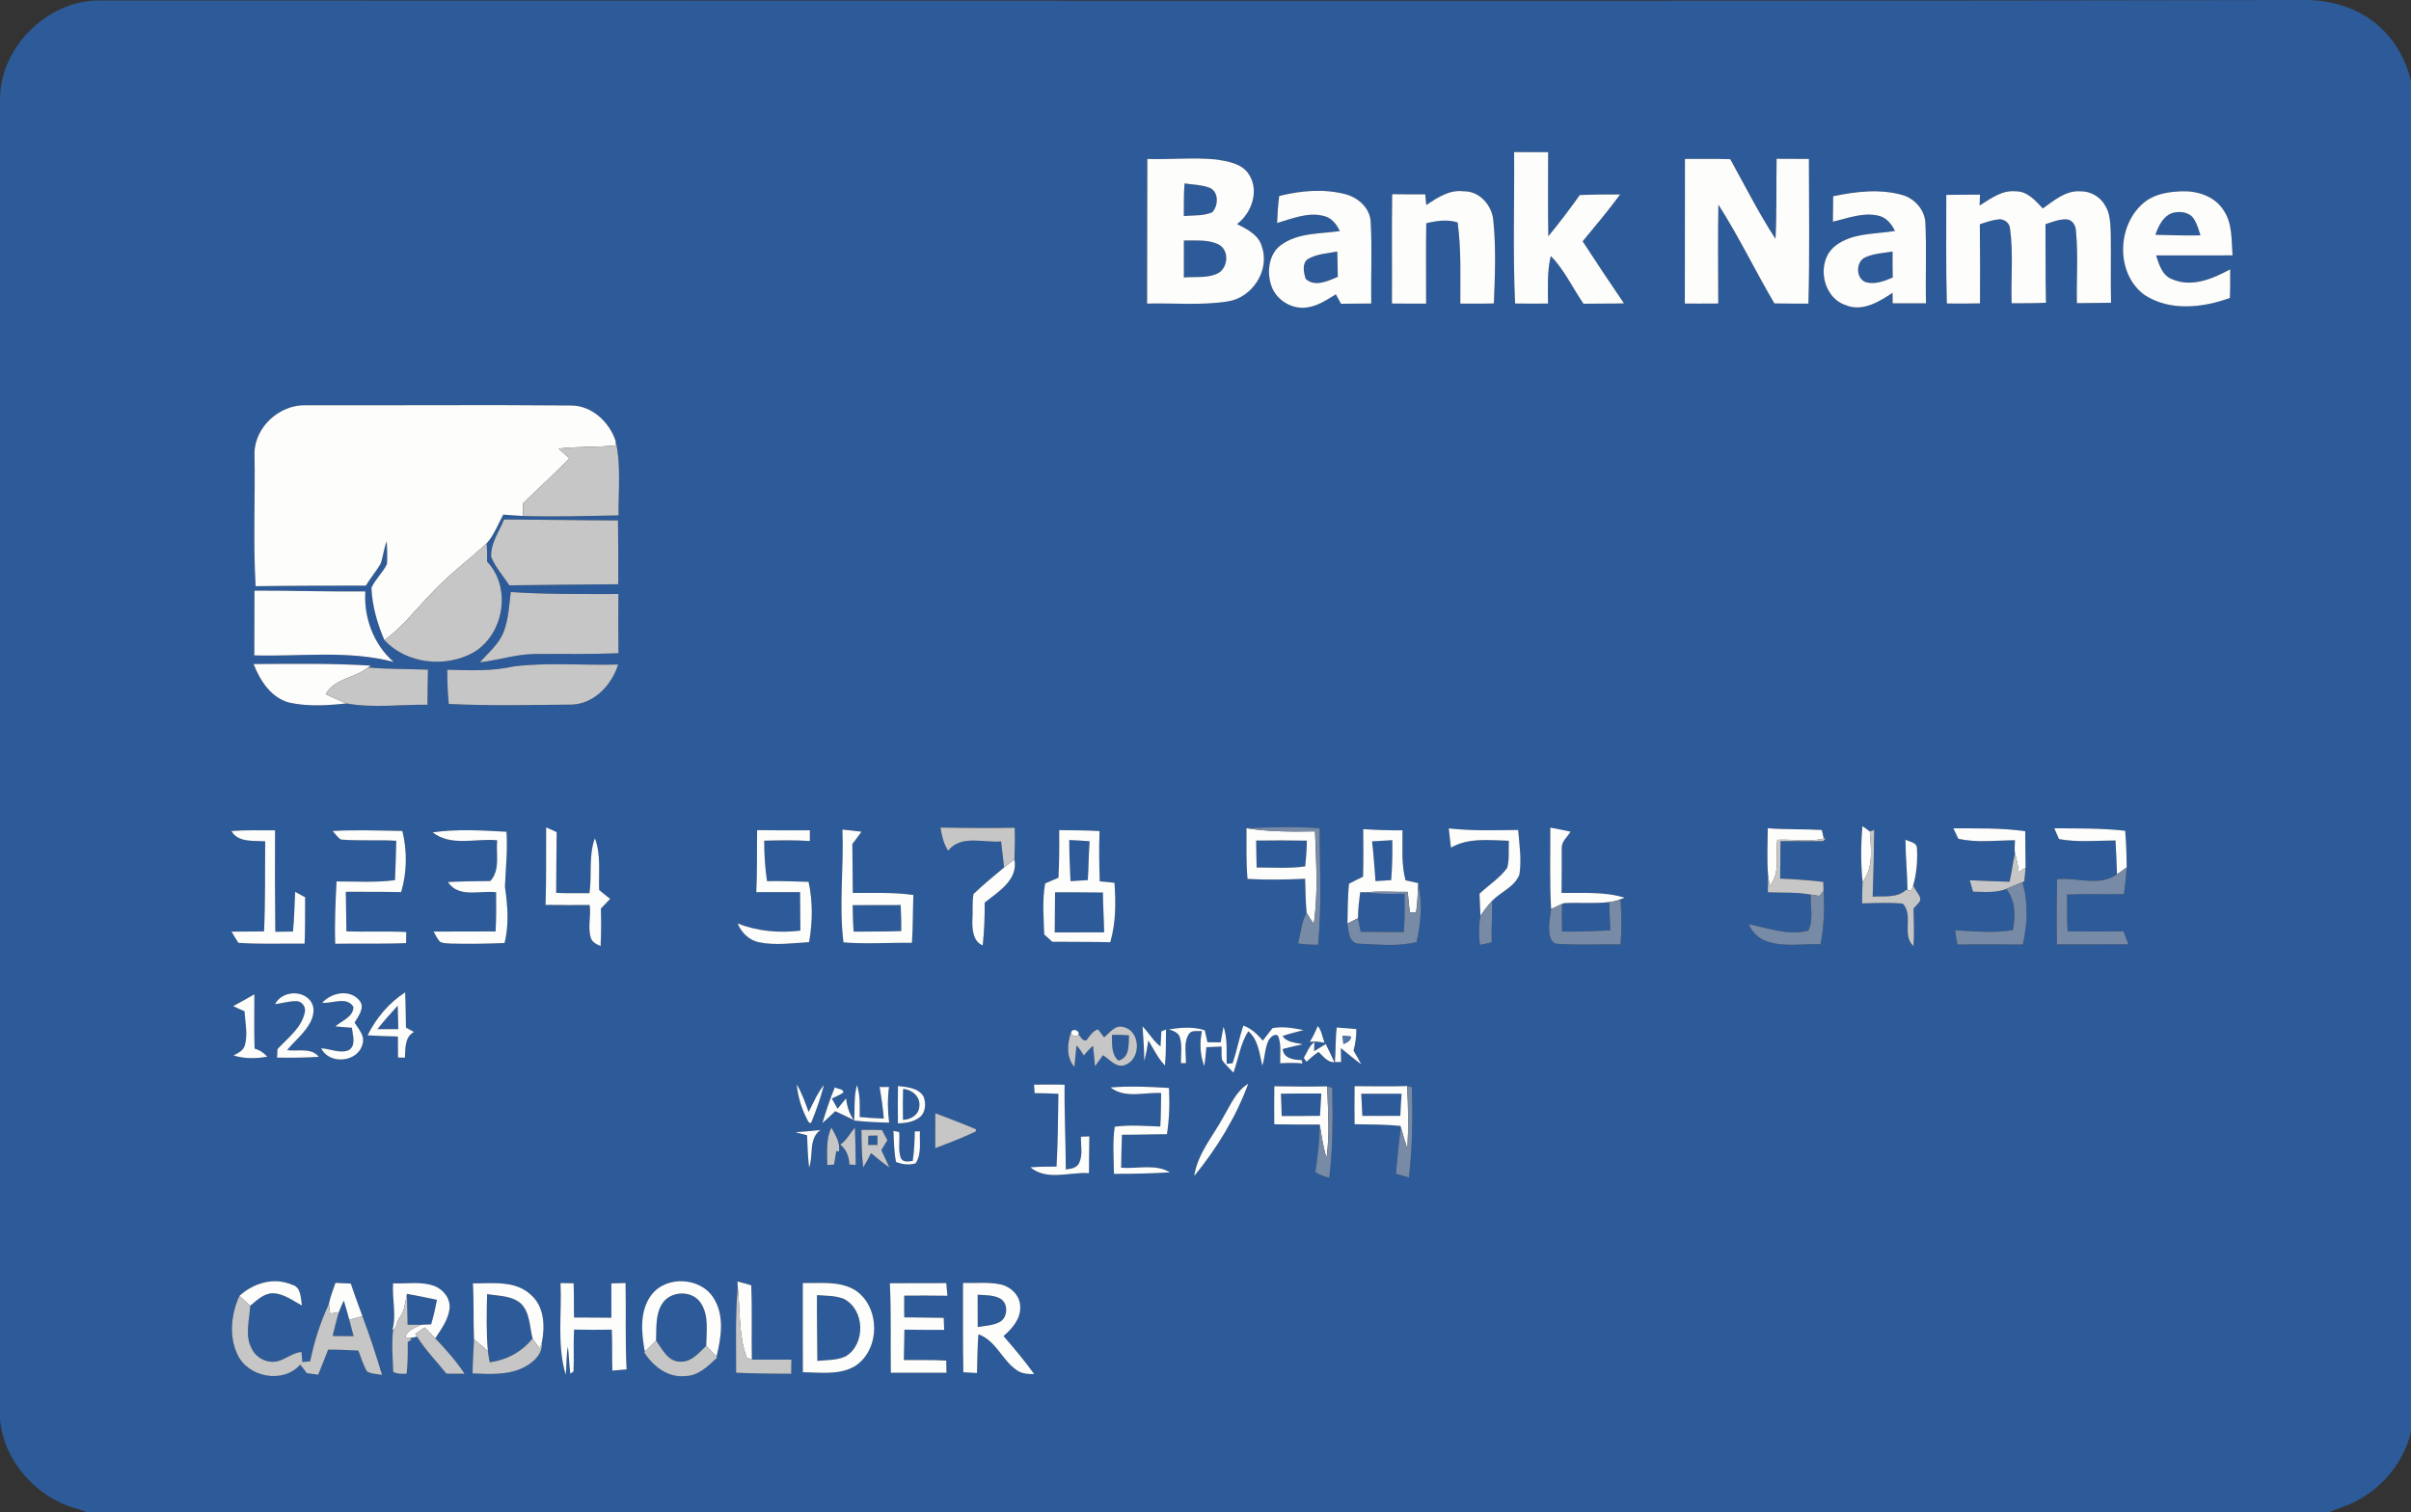 <?xml version="1.0" encoding="UTF-8" standalone="no"?>
<svg
   xmlns:dc="http://purl.org/dc/elements/1.1/"
   xmlns:cc="http://creativecommons.org/ns#"
   xmlns:rdf="http://www.w3.org/1999/02/22-rdf-syntax-ns#"
   xmlns:svg="http://www.w3.org/2000/svg"
   xmlns="http://www.w3.org/2000/svg"
   xmlns:sodipodi="http://sodipodi.sourceforge.net/DTD/sodipodi-0.dtd"
   xmlns:inkscape="http://www.inkscape.org/namespaces/inkscape"
   version="1.1"
   viewBox="0 0 72 45.166"
   id="svg1070"
   sodipodi:docname="ed834426-e1d2-457f-a0f6-653c11807f54.svg"
   width="72"
   height="45.166"
   inkscape:version="1.0.1 (c497b03c, 2020-09-10)">
  <rect x="0" y="0" width="72" height="45.166" fill="#333333" stroke="none"/>
  <defs
     id="defs1074" />
  <sodipodi:namedview
     pagecolor="#ffffff"
     bordercolor="#666666"
     borderopacity="1"
     objecttolerance="10"
     gridtolerance="10"
     guidetolerance="10"
     inkscape:pageopacity="0"
     inkscape:pageshadow="2"
     inkscape:window-width="2121"
     inkscape:window-height="1221"
     id="namedview1072"
     showgrid="false"
     fit-margin-top="0"
     fit-margin-left="0"
     fit-margin-right="0"
     fit-margin-bottom="0"
     inkscape:zoom="0.6633565"
     inkscape:cx="502.5"
     inkscape:cy="311.93094"
     inkscape:window-x="408"
     inkscape:window-y="155"
     inkscape:window-maximized="0"
     inkscape:current-layer="svg1070" />
  <g
     id="#2d5b99ff"
     fill="#2d5b99"
     transform="matrix(0.072,0,0,0.072,-0.072,-0.293)">
    <path
       d="M 1,44.93 C 1.24,23.51 20.53,4.41 41.93,4.25 346.62,4.22 651.3,4.66 955.99,4.08 c 11.94,-0.24 24.32,3.46 32.96,12 8.26,7.98 13.05,19.44 13.05,30.92 0,180.66 -0.2,361.33 0,541.99 0.2,15.43 -9.42,29.93 -22.75,37.25 -4.14,2.58 -9.07,3.36 -13.29,5.76 H 38.37 C 36.4,631.07 34.36,630.3 32.25,629.75 15.9,625.04 2.64,610.1 1.01,593.01 0.98,410.33 1.05,227.62 1,44.93 m 628.01,22.24 c 0.16,20.93 -0.55,41.88 0.4,62.8 4.55,0.1 9.1,0.03 13.65,0.02 -0.01,-6.59 -0.41,-13.26 1.15,-19.73 5.67,5.76 9.03,13.22 13.58,19.8 5.59,-0.1 11.18,0 16.77,-0.15 -5.77,-8.54 -11.53,-17.09 -17.13,-25.74 5.27,-6.4 10.64,-12.74 15.54,-19.44 -5.58,-0.02 -11.16,0.01 -16.73,0.25 -4.18,5.83 -8.47,11.58 -13.05,17.09 -0.21,-11.63 -0.07,-23.26 -0.07,-34.89 -4.71,0 -9.41,0 -14.11,-0.01 M 476.88,70 c -0.04,20 -0.07,40 -0.1,60 11.1,-0.29 22.29,0.84 33.32,-0.88 10.15,-1.42 17.71,-12.76 14.31,-22.63 -1.23,-4.96 -6.16,-7.34 -10.31,-9.48 5.97,-4.52 9.21,-13.48 5.13,-20.24 -2.86,-4.96 -9.02,-5.81 -14.16,-6.58 -9.38,-0.88 -18.8,0.14 -28.19,-0.19 m 222.98,0 c 0,20 -0.01,40 -0.05,60 4.61,0 9.23,0.02 13.86,-0.03 -0.02,-13.67 -0.2,-27.33 0.06,-41 8.49,13.22 15.26,27.44 23.23,40.96 4.7,0.09 9.4,0.08 14.1,0.1 0.56,-20.01 0.22,-40.02 0.21,-60.03 -4.47,-0.02 -8.93,-0.04 -13.39,-0.06 -0.19,11.08 0.12,22.16 -0.46,33.23 C 730.49,92.56 724.79,81.18 718.65,70.1 712.39,69.89 706.12,70.04 699.86,70 M 531.57,85.37 c -0.49,3.72 -0.72,7.46 -0.87,11.2 6.24,-1.8 12.82,-4.65 19.39,-2.91 3.2,0.72 5.3,3.44 6.62,6.27 -8.15,1.16 -17.18,0.64 -24.2,5.63 -5.14,3.57 -6.13,10.88 -4.37,16.51 1.7,5.92 7.88,10.07 13.99,9.63 4.82,-0.28 8.94,-3.11 12.94,-5.54 0.7,1.3 1.41,2.6 2.13,3.91 4.18,-0.01 8.36,-0.04 12.54,-0.1 -0.17,-11.3 0.4,-22.61 -0.23,-33.9 -0.26,-5.61 -5.09,-9.96 -10.25,-11.38 -9.06,-2.43 -18.68,-1.57 -27.69,0.68 m 290.5,3.95 c 0.05,-1.5 0.11,-3 0.18,-4.5 -4.67,0.01 -9.33,0 -14,0.1 0.03,15.01 -0.18,30.01 0.23,45.02 4.58,0.13 9.17,0.02 13.76,-0.03 0.08,-10.94 0.02,-21.88 -0.07,-32.82 2.57,-0.84 5.14,-1.79 7.87,-2.04 2.21,-0.2 4.47,1.46 4.64,3.74 1.44,10.31 0.35,20.73 0.68,31.08 4.74,-0.03 9.49,0.01 14.24,-0.22 -0.26,-10.86 -0.11,-21.71 -0.21,-32.57 2.84,-0.95 5.72,-2.14 8.77,-2.02 2.45,0.17 3.89,2.65 3.88,4.92 0.98,9.91 0.16,19.9 0.39,29.84 4.71,-0.03 9.42,-0.11 14.14,-0.16 -0.17,-9.56 0.04,-19.12 -0.09,-28.68 -0.19,-4.08 -0.16,-8.49 -2.55,-12.01 -2.08,-3.46 -5.98,-5.59 -10.01,-5.54 -6.1,-0.45 -10.97,3.81 -15.63,7.11 -3.04,-3.23 -6.42,-7.2 -11.28,-7.11 -5.67,-0.59 -10.39,3.08 -14.94,5.89 m -229.5,-0.2 c -0.14,-1.48 -0.29,-2.96 -0.43,-4.44 -4.57,-0.01 -9.14,0.04 -13.71,-0.06 -0.24,15.11 0.01,30.23 -0.1,45.35 4.72,0.07 9.44,0.04 14.17,0.04 0.05,-11.11 -0.15,-22.23 0.07,-33.34 4.26,-1.02 8.73,-1.69 13.01,-0.34 1.52,11.16 1.09,22.45 1.11,33.68 4.64,0 9.28,0.07 13.92,-0.08 0.44,-11.45 0.94,-22.96 -0.23,-34.39 -0.51,-6.31 -5.76,-12.29 -12.38,-12.12 -5.81,-0.75 -10.85,2.64 -15.43,5.7 m 168.77,-3.65 c -0.03,3.52 -0.07,7.04 -0.12,10.56 6.15,-1.43 12.48,-3.98 18.85,-2.5 3.31,0.69 5.49,3.46 6.89,6.34 -8.39,1.42 -17.85,0.71 -24.89,6.3 -7.89,6.44 -5.38,21.1 4.3,24.41 6.93,3 13.96,-1.27 19.6,-5.05 0,1.45 0.02,2.9 0.04,4.35 4.61,-0.01 9.22,0 13.83,-0.01 -0.28,-11 0.26,-22 -0.25,-33 -0.08,-5.5 -4.32,-10.45 -9.53,-11.9 -9.39,-2.66 -19.32,-1.46 -28.72,0.5 m 129.45,2.22 c -11.84,9.03 -12.59,29.87 -0.25,38.79 10.54,6.79 24.08,5.27 35.35,1.18 0.18,-3.95 0.1,-7.91 0.11,-11.87 -7.16,3.89 -15.85,7.61 -23.9,4.16 -4.25,-1.44 -5.6,-6.11 -6.83,-9.93 10.57,-0.01 21.14,0.01 31.71,-0.02 -0.5,-6.41 0.04,-13.51 -3.92,-19.01 -3.68,-5.55 -10.65,-7.78 -17.05,-7.57 -5.28,0.18 -10.9,0.96 -15.22,4.27 M 106.55,191.95 c 0.37,18.43 -0.62,36.87 0.48,55.28 15.24,-0.22 30.48,-0.22 45.71,-0.24 1.89,-3.14 4.3,-5.94 6.14,-9.09 1.06,-3.05 1.3,-6.32 2.55,-9.3 0.08,3.11 0.28,6.24 0.09,9.36 -1.64,3.6 -4.85,6.29 -6.46,9.93 0.3,7.51 2.42,14.8 5.35,21.68 9.24,9.98 25.59,11.67 37.22,5 12.43,-7.55 15.61,-26.87 5.38,-37.53 0.07,-2.51 0.04,-5.03 -0.2,-7.53 3.11,-3.47 4.73,-7.93 6.93,-11.98 2.74,0.25 5.49,0.43 8.25,0.57 13.18,0.4 26.37,0 39.55,-0.24 -0.09,-10.25 1.1,-20.69 -1.17,-30.79 -2.61,-7.96 -9.88,-14.81 -18.59,-14.8 -36.6,-0.32 -73.21,0 -109.81,-0.09 -10.82,-0.4 -21.2,8.81 -21.42,19.77 m 103.52,27.6 c -2.03,5.05 -5.58,9.82 -5.36,15.49 1.78,4.36 4.99,7.93 7.55,11.84 15.05,-0.2 30.1,-0.36 45.16,-0.46 0.03,-8.82 0.04,-17.65 -0.1,-26.47 -15.75,-0.05 -31.5,-0.34 -47.25,-0.4 m -103.52,29.52 c -0.04,8.95 -0.05,17.9 -0.07,26.86 19.25,0.55 38.88,-2.26 57.76,2.71 -8.27,-7.22 -12.42,-18.38 -11.71,-29.25 -15.33,0.16 -30.66,-0.36 -45.98,-0.32 m 103.44,16.92 c -1.96,5.19 -6.36,8.79 -9.95,12.82 7.68,-0.9 15.14,-3.42 22.92,-3.46 11.52,-0.09 23.05,0.17 34.56,-0.34 -0.09,-8.18 -0.13,-16.35 -0.03,-24.53 -14.88,-0.02 -29.77,0.19 -44.63,-0.82 -0.68,5.47 -0.94,11.1 -2.87,16.33 m -103.82,13.53 c 2.71,6.87 7.27,14.06 14.88,16.02 7.74,1.68 15.81,1.17 23.63,0.32 11.1,2 22.42,0.42 33.62,0.54 -0.01,-4.85 0.14,-9.7 0.19,-14.54 -8.29,-0.33 -16.6,-0.16 -24.86,-0.92 l 1.11,-0.76 c -16.17,-1.02 -32.38,-0.72 -48.57,-0.66 m 80.35,2.37 c 0.01,4.73 0.13,9.47 0.63,14.19 16.93,0.83 33.9,0.41 50.84,0.27 9.4,-0.23 16.73,-8.12 19.4,-16.64 -14.43,0.47 -28.94,-0.97 -43.31,0.8 -9.04,2.08 -18.36,1.61 -27.56,1.38 m 204.55,65.46 c 0.51,3.35 1.33,6.7 3.16,9.6 5.41,-6.73 14.67,-3.21 21.99,-3.84 0.39,3.59 0.82,7.18 1.25,10.78 -4.3,3.61 -8.67,7.16 -12.71,11.05 -0.62,3.61 -0.17,7.39 -0.46,11.06 -0.08,3.65 0.33,8.69 4.29,10.22 0.65,-5.9 0.86,-11.83 0.82,-17.75 5.63,-4.51 13.98,-9.4 12.33,-17.9 0.17,-4.38 0.29,-8.76 0.1,-13.14 -10.26,0.2 -20.51,0.12 -30.77,-0.08 m 126.92,0.27 c 0.03,7.02 -0.18,14.04 0.43,21.04 7.96,0.45 15.94,0.31 23.9,-0.07 0.13,4.71 0.19,9.44 0.61,14.14 -2.17,3.89 -2.41,8.47 -3.54,12.72 2.76,0.37 5.54,0.54 8.32,0.53 1.51,-16.07 0.74,-32.23 0.61,-48.34 -10.1,-0.78 -20.23,-0.44 -30.33,-0.02 m 216.22,0.01 c -0.06,6.39 -0.38,12.8 0.11,19.18 0.01,2.46 0,4.91 -0.08,7.37 5.94,0.3 11.94,-0.11 17.82,0.98 -0.33,4.93 1.32,10.42 -1.09,14.96 -8.32,2.15 -16.59,-1.08 -24.66,-2.7 1.46,3.42 4.31,6.17 7.9,7.27 7.08,2.29 14.62,0.8 21.91,1.05 1.31,-7.24 1.79,-14.67 1.21,-22 -0.04,-1.29 -0.07,-2.57 -0.08,-3.84 -5.95,-0.74 -11.93,-1.11 -17.91,-1.38 0.03,-5.18 0.07,-10.35 0.15,-15.52 5.53,-0.11 11.07,0.09 16.61,-0.02 1.04,0.13 1.73,-0.3 2.07,-1.27 l -0.73,0.2 c -0.21,-0.89 -0.61,-2.66 -0.81,-3.55 -7.47,-0.43 -14.97,-0.13 -22.42,-0.73 m 39.27,-0.88 c -0.68,7.7 -0.72,15.48 0.06,23.18 -0.16,2.96 -0.19,5.92 -0.21,8.89 5.62,-0.16 11.26,-0.42 16.88,0.08 4.63,4.97 -0.63,12.97 4.45,17.64 0.34,-5.19 0.15,-10.39 0,-15.58 0.7,-0.76 1.39,-1.53 2.07,-2.3 2.41,-2.35 -1.76,-4.95 -2.13,-7.51 1.36,-4.94 1.78,-10.18 1.49,-15.29 -0.07,-2.43 -3.17,-2.59 -4.76,-3.5 0.02,7 0.75,13.97 0.84,20.97 l -0.66,-0.08 c -3.77,3.42 -9.14,2.43 -13.79,2.75 0.3,-9.22 0.54,-18.45 0.63,-27.67 -0.46,0.16 -1.37,0.47 -1.83,0.63 -1.02,-0.76 -2.02,-1.49 -3.04,-2.21 m -546.21,32.67 c 6.09,0.06 12.19,0.14 18.29,0.06 0.68,4.46 -0.85,9.05 0.45,13.44 0.47,1.97 2.42,2.84 4.09,3.62 0.27,-5.19 0.29,-10.39 0.12,-15.59 1.27,-1.35 2.56,-2.68 3.85,-4.01 -1.51,-1.24 -3.03,-2.47 -4.56,-3.67 -0.29,-7.13 0.83,-14.7 -1.77,-21.48 -2.72,7.32 -1.13,15.22 -2.26,22.78 -4.6,-0.05 -9.2,0.12 -13.8,-0.13 0.06,-8.39 0.09,-16.79 0.21,-25.19 -1.46,-0.65 -2.92,-1.32 -4.37,-1.97 -0.09,10.72 0.13,21.43 -0.25,32.14 m 87.76,-30.99 c -0.14,8.57 0.08,17.14 -0.35,25.71 6.05,0.03 12.11,-0.07 18.16,-0.02 0.07,5.33 0.1,10.66 0.13,15.99 -8.77,1.07 -17.79,0.3 -26.03,-3 1.57,3.86 4.8,7.05 8.99,7.86 6.8,1.36 13.79,0.32 20.65,-0.08 1.47,-8.25 1.59,-16.81 -0.21,-25.02 -5.75,-0.12 -11.49,-0.44 -17.24,-0.27 -0.82,-5.56 -1.17,-11.19 -1.16,-16.81 6.31,-0.15 12.63,-0.28 18.93,0.14 0,-1.49 0,-2.97 0.01,-4.45 -7.29,0.03 -14.59,0.05 -21.88,-0.05 m 35.38,-0.24 c 0.61,15.6 -1.49,31.24 0.43,46.79 9.46,0.78 18.94,0.06 28.41,0.18 0.44,-6.6 0.34,-13.23 0.59,-19.84 -8.33,-1.2 -16.75,-0.78 -25.13,-0.84 -0.01,-6.78 -0.17,-13.54 -0.18,-20.31 1.28,-1.7 2.55,-3.39 3.81,-5.09 -2.64,-0.35 -5.28,-0.64 -7.93,-0.89 m 89.9,0.23 c 0.08,6.58 0.04,13.17 -0.3,19.74 -1.84,0.8 -3.67,1.59 -5.51,2.37 -1.27,6.99 -0.6,14.11 -0.4,21.16 1.12,1 2.24,2.01 3.35,3.03 8.02,0.1 16.03,-0.01 24.05,0.2 2.35,-8 2.33,-16.41 1.76,-24.66 -2.05,-0.21 -4.09,-0.41 -6.13,-0.6 -0.19,-6.95 -0.36,-13.9 -0.06,-20.84 -5.58,-0.37 -11.17,-0.32 -16.76,-0.4 M 566.42,348 c 0.06,6.57 0.11,13.15 -0.07,19.73 -1.96,0.93 -3.9,1.91 -5.82,2.92 -0.61,5.48 -0.49,10.99 -0.66,16.5 0.5,3.01 0.5,7.96 4.49,8.37 8.03,0.27 16.28,1.36 24.17,-0.68 1.77,-7.81 2.56,-15.98 0.66,-23.85 l 0.02,-0.6 c -1.75,-0.39 -3.49,-0.77 -5.24,-1.15 -1.82,-6.78 -1.19,-13.82 -1.26,-20.75 -5.44,0.05 -10.87,-0.11 -16.29,-0.49 m 35.47,-0.31 c 0.28,2.67 0.59,5.33 0.91,7.99 7.31,-4.23 15.96,-3.03 24.01,-2.86 -0.18,3.74 0.3,7.63 -0.67,11.27 -3.12,4.26 -7.68,7.12 -11.49,10.7 0.13,3.06 0.23,6.11 0.39,9.17 -0.75,3.96 -0.72,8.08 -0.23,12.08 1.62,-0.35 3.25,-0.69 4.87,-1.06 -0.12,-5.75 0.31,-11.48 0.2,-17.23 3.6,-3.77 9.3,-5.7 11.31,-10.86 0.99,-6.14 0,-12.39 -0.51,-18.54 -9.6,0.12 -19.23,0.43 -28.79,-0.66 M 644,347.37 c 0.08,11.26 -0.32,22.52 0.35,33.76 -0.47,3.58 -1.21,7.23 -0.61,10.85 0.39,1.58 1.35,3.71 3.31,3.61 8.67,0.58 17.37,0.1 26.06,0.25 0.56,-6.09 0.4,-12.23 0.07,-18.33 -0.58,0.09 -1.74,0.27 -2.32,0.36 1.35,-0.37 2.64,-0.92 3.96,-1.42 -8.47,-2.64 -17.41,-1.84 -26.14,-1.98 0.08,-6.18 0.09,-12.37 0.08,-18.55 -0.16,-2.79 2.33,-4.65 3.66,-6.85 -2.8,-0.63 -5.61,-1.19 -8.42,-1.7 m 167.19,0.3 c 0.67,1.43 1.37,2.87 2.05,4.32 7.73,1.77 15.67,0.66 23.5,0.62 -0.02,1.86 -0.28,3.75 0.01,5.6 -0.97,3.83 -1.32,7.78 -2.26,11.62 -5.51,-0.11 -11.02,-0.4 -16.52,-0.63 0.45,1.58 0.91,3.16 1.39,4.75 4.57,0.07 9.4,0.57 13.77,-1.13 3.9,4.81 3.89,11.3 2.72,17.08 -7.93,1.33 -15.97,0.47 -23.94,0.06 0.26,1.97 0.57,3.94 0.96,5.89 9.04,-0.05 18.08,-0.01 27.12,0.01 1.92,-8.46 2.34,-17.47 -0.2,-25.86 l 0.81,-0.34 c 0.2,-1.92 0.38,-3.84 0.55,-5.76 -0.11,-5.01 -0.1,-10.01 -0.16,-15.02 -9.87,-1.43 -19.87,-1.15 -29.8,-1.21 m 41.86,-0.01 c 0.64,1.48 1.31,2.98 1.96,4.47 7.74,1.45 15.61,0.59 23.43,0.58 0.26,4.68 0.48,9.37 0.62,14.05 -7.37,5.2 -16.66,1.19 -24.87,2.02 -0.11,9.01 -0.26,18.03 -0.04,27.04 9.87,-0.02 19.74,0.06 29.61,-0.04 -0.66,-1.79 -1.32,-3.58 -1.99,-5.37 -7.71,0.09 -15.43,0.06 -23.14,0 -0.45,-5.07 -0.12,-10.17 -0.33,-15.25 7.86,-0.38 15.74,-0.02 23.61,-0.2 0.56,-3.67 0.91,-7.37 1.15,-11.08 0,-5.07 -0.18,-10.15 -0.61,-15.2 -9.77,-1.08 -19.59,-0.96 -29.4,-1.02 m -756.07,1.13 c 2.88,4.93 9.21,3.88 14.02,4.28 -0.13,12.46 0.09,24.92 -0.48,37.37 -4.49,0.02 -8.99,0.04 -13.48,0.09 0.9,1.57 1.84,3.11 2.82,4.63 9.14,0.68 18.32,0.24 27.48,0.34 0.3,-6.41 0.14,-12.82 0.22,-19.23 -1.38,-0.75 -2.76,-1.49 -4.14,-2.23 -0.3,5.48 -0.34,10.97 -0.9,16.44 -2.44,0.03 -4.89,0.07 -7.33,0.11 -0.16,-14.03 -0.19,-28.06 -0.11,-42.09 -6.04,0.02 -12.08,-0.17 -18.1,0.29 m 41.97,-0.01 c 1.13,1.19 2.05,2.68 3.49,3.55 7.61,0.63 15.28,0.05 22.91,0.5 -0.07,5.45 -0.33,10.89 -0.52,16.34 -8.04,1.08 -16.16,0.51 -24.24,0.53 -0.45,8.61 -0.85,17.24 -0.56,25.86 9.8,-0.17 19.61,0.15 29.41,-0.27 0.03,-1.54 0.05,-3.08 0.06,-4.61 -8.27,-0.4 -16.56,0 -24.83,-0.26 -0.03,-5.48 -0.18,-10.95 -0.24,-16.43 7.65,0.05 15.3,-0.04 22.95,0.14 2.45,-8.22 2.55,-17.06 0.51,-25.37 -9.64,-0.14 -19.3,-0.55 -28.94,0.02 m 41.48,0.56 c 7.72,6.02 17.89,2.39 26.78,3.29 -0.57,5.68 1.38,12.24 -2.83,16.91 -5.87,0.07 -11.74,0.1 -17.6,0.41 4.44,6.76 13.35,3.4 19.99,4.24 0.06,5.42 0.07,10.84 -0.21,16.25 -8.57,0.04 -17.14,0 -25.71,0.06 0.79,1.43 1.47,2.96 2.59,4.17 1.33,0.86 3.08,0.62 4.61,0.82 7.4,0.18 14.81,0.07 22.21,-0.24 1.95,-7.67 1.28,-15.6 0.17,-23.33 0.31,-7.59 1.16,-15.2 0.65,-22.82 -10.21,-0.58 -20.49,-1.2 -30.65,0.24 m -65.36,71.3 c 2.97,-0.42 5.9,-1.33 8.92,-1.28 2.25,0.04 3.99,2.42 3.43,4.59 -1.31,6.55 -7.07,10.66 -11.33,15.31 -0.06,1.17 -0.12,2.34 -0.18,3.52 5.77,0.1 11.55,0.06 17.31,-0.33 -3.11,-3.96 -8.81,-2.16 -13.15,-2.77 3.22,-3.94 7.43,-7.14 9.75,-11.75 1.32,-2.65 1.93,-6.13 -0.02,-8.63 -3.58,-4.79 -12.02,-4.05 -14.73,1.34 m 19.56,-0.59 c 4.19,0.39 10.28,-2.84 12.97,1.75 -0.12,4.22 -4.84,5.58 -7.47,8.04 2.27,0.2 4.54,0.39 6.82,0.56 0.3,3.02 1.88,7.3 -1.29,9.3 -3.72,1.49 -7.65,-0.57 -11.44,-0.79 3.34,6.98 15.3,5.85 17.13,-1.71 1.16,-3.42 -1.64,-6.25 -3.27,-8.94 1.54,-2.69 4.55,-6.31 1.91,-9.28 -4.01,-4.74 -11.58,-3.17 -15.36,1.07 m 18.83,13.49 c 4.19,0.25 8.38,0.37 12.57,0.49 0.02,2.9 0.04,5.82 0.05,8.73 0.72,0.01 2.15,0.03 2.87,0.04 0.25,-3.79 -0.19,-8.54 3.76,-10.65 -1.11,-0.61 -2.22,-1.21 -3.32,-1.82 -0.14,-4.87 -0.1,-9.75 -0.35,-14.61 -6.74,4.35 -12.03,10.66 -15.58,17.82 M 97.71,421.43 c 1.54,0.75 3.11,1.45 4.7,2.12 0.28,4.66 1.43,9.47 0.16,14.07 -0.61,2.26 -2.82,3.28 -4.72,4.25 4.52,1.46 9.35,1.33 13.99,0.54 -1.39,-1.64 -3.19,-2.79 -5.25,-3.39 -0.23,-7.5 -0.1,-15 -0.09,-22.5 -2.91,1.67 -5.83,3.31 -8.79,4.91 m 361.24,12.95 c -0.86,-1.11 -1.71,-2.22 -2.55,-3.33 -2.29,0.71 -3.41,2.82 -4.81,4.57 -1.63,0.44 -2.25,-1.51 -3.25,-2.38 0.54,-1.75 -2.46,-2.78 -3.05,-1.02 -1.68,4.66 -2.14,10.42 1.32,14.42 0.35,-2.96 0.56,-5.94 0.89,-8.91 1.17,1.27 2.15,2.69 3.05,4.18 1.15,-1.46 2.41,-2.82 3.81,-4.03 0.29,2.83 0.52,5.66 0.82,8.49 1.11,-1.51 2.2,-3.05 3.29,-4.59 2.84,1.76 5.61,5.58 9.35,3.99 6.57,-2.53 6.29,-14.05 -0.78,-15.65 -3.49,-1.14 -5.76,2.36 -8.09,4.26 m 15.93,-4.57 c 0.28,4.79 0.75,9.57 0.7,14.38 0.79,-2.8 1.28,-5.66 1.72,-8.53 2.19,3.53 3.93,7.4 6.89,10.39 0.51,-4.97 0.33,-9.97 0.42,-14.95 -0.48,0.19 -1.44,0.59 -1.92,0.79 -0.11,2.09 -0.21,4.18 -0.34,6.27 -3.02,-2.26 -4.84,-5.69 -7.47,-8.35 m 10.93,1.24 c 1.79,0.65 3.99,1.3 4.57,3.39 1.03,3.44 0.38,7.1 0.43,10.64 0.51,0 1.55,-0.01 2.06,-0.01 0.14,-3.95 -1.04,-8.39 1.16,-11.95 1.18,-1.94 3.63,-1.18 5.5,-1.36 -0.99,4.8 -0.85,9.98 1,14.56 0.36,-2.61 0.59,-5.24 0.84,-7.86 2.09,-0.09 4.18,-0.18 6.29,-0.26 0.04,1.88 -0.17,3.81 0.26,5.67 1.35,1.88 3.07,3.47 4.68,5.14 2.08,-5.71 2.8,-11.97 6.19,-17.15 4.15,3.59 4.58,9.29 5.77,14.27 1.16,-3.51 1.01,-7.42 2.75,-10.74 0.71,-1.11 2.48,-2.8 3.79,-1.63 1.47,3.58 0.74,7.58 0.89,11.36 3.08,-0.15 6.17,-0.23 9.25,0.08 -0.1,-0.35 -0.29,-1.05 -0.39,-1.39 -3.18,-0.09 -7.51,-0.62 -7.81,-4.6 2.74,-0.75 5.51,-1.34 8.3,-1.94 -2.95,-0.77 -6.48,-0.63 -8.36,-3.45 2.86,-0.97 5.8,-1.69 8.72,-2.45 -4.24,-0.85 -8.6,-1.65 -12.91,-0.81 -1.35,1.72 -2.7,3.42 -4.02,5.16 -2.24,-2.61 -4.76,-5.04 -8.05,-6.23 -1.81,5.12 -2.66,10.53 -4.5,15.63 -0.61,0.06 -1.83,0.17 -2.45,0.23 -0.09,-5.15 0.44,-10.47 -1.29,-15.41 -0.45,2.16 -0.82,4.34 -1.19,6.52 -1.83,-0.03 -3.65,-0.05 -5.47,-0.06 -0.37,-1.66 -0.74,-3.3 -1.11,-4.95 -4.76,-1.62 -10.01,-1.12 -14.9,-0.4 m 61.77,-1.38 c -0.99,2.26 -1.97,4.53 -3.33,6.6 2.05,-0.36 4.1,-0.05 6.12,0.37 -0.88,-2.33 -1.16,-4.99 -2.79,-6.97 m 7.09,14.94 c 0.64,0.01 1.93,0.02 2.57,0.03 -0.04,-1.94 -0.07,-3.87 -0.09,-5.8 2.81,2.24 5.51,4.62 8.45,6.71 -1,-1.92 -2.09,-3.79 -3.19,-5.65 0.75,-2.93 1.21,-5.92 1.16,-8.94 -2.72,-0.22 -5.43,-0.44 -8.14,-0.69 -0.59,4.76 -0.36,9.57 -0.76,14.34 m -12.92,-1.69 c 0.38,0.53 0.78,1.07 1.18,1.6 1.5,-1.51 3.17,-2.86 4.91,-4.09 2,1.69 3.66,4.39 6.62,4.25 -1.12,-2.55 -2.36,-5.03 -3.59,-7.52 -1.6,0.99 -3.2,1.98 -4.81,2.95 0.03,-0.94 0.07,-2.83 0.09,-3.77 -2.23,1.63 -3.02,4.32 -4.4,6.58 m -210.29,10.95 c 0.45,4.78 1.78,9.44 3.92,13.74 0.56,0.83 0.71,2.38 2.02,2.3 2.1,-5.14 4,-10.38 5.35,-15.77 -2.76,3.34 -4.35,7.39 -6.36,11.18 -1.42,-3.91 -2.79,-7.86 -4.93,-11.45 m 41.99,0.68 c -0.12,5.17 -0.05,10.34 -0.02,15.52 3.13,-0.14 6.49,-0.54 9.03,-2.55 2.52,-2 2.67,-5.8 1.61,-8.58 -2.16,-3.67 -6.85,-3.91 -10.62,-4.39 m 56.42,-0.56 c 0.07,1.17 0.16,2.35 0.25,3.53 3.29,0.01 6.57,0.11 9.86,0.27 -0.16,10.07 -0.2,20.15 -0.77,30.2 -3.62,-0.01 -7.25,0.02 -10.85,0.3 6.96,5.74 16.24,1.84 24.3,2.43 -0.01,-5.09 0.12,-10.19 0.16,-15.28 -1.17,0.04 -2.33,0.09 -3.49,0.15 -0.08,3.68 0.88,7.67 -0.83,11.11 -1.08,1.96 -3.47,2.22 -5.45,2.47 -0.01,-11.72 -0.63,-23.42 -0.49,-35.14 -4.23,-0.15 -8.47,-0.03 -12.69,-0.04 m 78.53,13.44 c -4.32,7.99 -10.72,15.21 -12.08,24.48 9.38,-11.49 17.29,-24.35 22.42,-38.31 -5.13,3.11 -7.39,8.91 -10.34,13.83 M 347.28,455.08 c -2.04,4.83 -3.65,9.83 -5.17,14.85 1.81,-1.6 3.58,-3.24 5.31,-4.92 2.6,1.15 5.15,2.42 7.7,3.68 -1.9,-2.67 -2.84,-5.78 -3.17,-9.01 -1.22,1.4 -2.39,2.84 -3.53,4.31 -0.8,-1.42 -1.61,-2.83 -2.41,-4.23 1.56,-0.77 3.18,-1.45 4.67,-2.37 0.56,-1.69 -2.41,-1.51 -3.4,-2.31 m 8,13.81 c 4.82,0.53 9.66,0.77 14.51,0.86 -0.65,-4.91 -0.68,-9.88 -0.06,-14.79 -0.98,0 -2.93,0.01 -3.9,0.01 0.74,4.34 1.37,8.7 1.74,13.1 -3.34,-0.1 -6.67,-0.32 -9.99,-0.65 -0.01,-4.42 0.35,-8.96 -1.18,-13.2 -1.3,4.78 -0.8,9.78 -1.12,14.67 m 106.33,-13.73 c 6.08,4.73 14,1.91 20.99,2.32 -0.09,4.63 -0.05,9.27 -0.35,13.9 -6.3,-0.26 -12.62,-0.77 -18.89,0.06 -0.98,6.48 -0.4,13.04 -0.33,19.56 7.75,0.01 15.5,-0.14 23.24,-0.62 -6.13,-3.68 -13.54,-1.36 -20.25,-1.92 0.06,-4.56 0.16,-9.12 0.33,-13.68 6.22,0.03 12.43,-0.23 18.65,-0.21 1.02,-6.33 1.19,-12.79 0.86,-19.19 -8.07,-0.54 -16.18,-0.85 -24.25,-0.22 m 67.91,15.28 c 6.29,0.14 12.58,0.11 18.87,0.12 -0.07,6.61 -0.83,13.19 -1.83,19.71 1.76,1.14 3.71,1.91 5.78,2.33 1.54,-12.35 1.47,-24.83 1.22,-37.25 -0.52,-0.16 -1.56,-0.49 -2.08,-0.65 -7.32,0.17 -14.63,0.06 -21.94,-0.05 -0.09,5.26 -0.05,10.53 -0.02,15.79 m 33.32,-15.82 c -0.12,5.26 -0.04,10.53 -0.01,15.79 6.36,0.16 12.73,0.03 19.06,0.75 l 0.16,0.57 c -0.97,6.37 -1.39,12.82 -2.09,19.23 1.79,0.55 3.58,1.06 5.4,1.55 1.47,-12.42 1.59,-24.98 1.25,-37.46 -0.5,-0.12 -1.49,-0.36 -1.99,-0.48 -7.26,0.25 -14.52,0.05 -21.78,0.05 m -173.91,11.24 c -0.03,4.83 -0.04,9.65 -0.02,14.48 5.65,-2.15 11.34,-4.28 16.78,-6.92 0.04,-0.22 0.13,-0.66 0.18,-0.88 -5.58,-2.39 -11.26,-4.53 -16.94,-6.68 m -39.41,12.98 c 2.51,2.07 3.68,5.06 3.77,8.28 0.65,0.04 1.96,0.12 2.62,0.16 -0.01,-5.15 -0.12,-10.3 -0.32,-15.45 -2.08,2.29 -3.41,5.29 -6.07,7.01 m -18.57,-5.1 c 1.59,0.43 3.18,0.83 4.79,1.27 0.2,4.45 0.29,8.91 0.85,13.35 1.89,-5.13 -0.34,-11.83 4.66,-15.55 -3.43,0.38 -6.87,0.65 -10.3,0.93 m 13.18,13.58 c 0.7,-0.04 2.1,-0.11 2.8,-0.15 0.3,-1.89 0.61,-3.77 0.94,-5.64 l 1.07,0.21 c 0.72,-3.7 -1.49,-6.83 -3.09,-9.94 -2.36,4.84 -1.71,10.32 -1.72,15.52 m 14.16,-14.54 c 0.08,5.18 0.08,10.39 0.74,15.55 1.2,-1.91 2.26,-3.89 3.25,-5.91 2.48,2.06 4.97,4.1 7.62,5.94 -1.08,-2.43 -2.23,-4.83 -3.36,-7.22 0.84,-1.37 1.68,-2.73 2.51,-4.09 -0.75,-1.41 -1.5,-2.81 -2.23,-4.22 -2.84,-0.11 -5.69,-0.11 -8.53,-0.05 m 22.13,0.59 c -0.04,4.1 -0.26,8.19 -0.85,12.26 -1.75,0.21 -4.1,0.78 -4.97,-1.28 -1.2,-3.42 -0.27,-7.16 -0.65,-10.7 -0.6,-0.12 -1.78,-0.36 -2.38,-0.48 0.18,4.3 0.22,8.64 1.07,12.89 2.56,1.06 5.43,1.38 8.13,0.57 2.6,-3.91 1.54,-8.86 1.8,-13.27 -0.53,0 -1.61,0.01 -2.15,0.01 m -280.13,68.25 c -3.35,7.41 -4.4,16.5 -0.92,24.06 4.26,9.67 19.02,12.61 26.14,4.44 0.92,1.18 1.84,2.37 2.77,3.55 1.56,0.21 3.13,0.42 4.69,0.65 1.38,-3.47 2.82,-6.9 4.13,-10.39 4.18,-0.06 8.35,0.19 12.53,0.38 1.11,2.9 1.97,5.93 3.58,8.61 1.79,1.21 4.21,0.99 6.26,1.53 -2.46,-8.21 -5.12,-16.38 -8.15,-24.4 -1.69,-4.49 -3.26,-9.01 -4.84,-13.54 -2.12,-0.09 -4.23,-0.19 -6.34,-0.29 -0.98,2.89 -2.15,5.73 -2.73,8.74 -3.52,7.58 -6.12,15.59 -7.75,23.8 -1.09,0.09 -2.18,0.19 -3.27,0.3 -0.11,-1.4 -0.22,-2.81 -0.34,-4.2 -3.72,0.39 -6.59,3.11 -10.16,3.93 -4.15,0.86 -8.6,-1.4 -10.44,-5.2 -3.07,-5.54 -0.92,-11.95 -0.69,-17.86 2.73,-2.22 5.52,-5.11 9.28,-5.19 4.59,0.03 8.3,3.02 12.18,5.07 -0.5,-3.06 -0.28,-7.75 -4.15,-8.62 -7.45,-3.28 -15.99,-0.66 -21.78,4.63 m 63.74,-5.2 c -0.44,6.37 1.44,13.04 -0.23,19.18 0.14,0.01 0.43,0.01 0.57,0.01 l -0.35,0.25 c -0.64,5.75 -0.13,11.52 0.07,17.28 1.72,0.91 3.67,0.88 5.56,0.76 0.54,-4.37 0.49,-8.76 0.47,-13.15 l 1.59,-1.01 c -0.23,-0.14 -0.7,-0.43 -0.93,-0.57 0.8,-0.16 2.4,-0.47 3.2,-0.63 3.48,5.55 8.1,10.25 12.18,15.35 2.51,0.02 5.02,0.03 7.53,0.03 -3.52,-5.32 -7.76,-10.09 -12.16,-14.69 2.48,-3.82 5.37,-7.67 5.94,-12.33 0.43,-4.24 -2.65,-8.11 -6.53,-9.46 -5.44,-1.92 -11.29,-0.78 -16.91,-1.02 m 33.11,0 c 0.46,7.74 0.14,15.5 0.46,23.24 -0.21,4.7 -0.55,9.41 -0.6,14.12 7.12,0.3 14.69,0.79 21.27,-2.49 3.92,-1.99 7.92,-5.57 7.48,-10.4 1.37,-6.83 0.99,-15.08 -4.76,-19.89 -6.46,-5.9 -15.83,-4.49 -23.85,-4.58 m 36.34,-0.12 c 0.61,12.68 -1.56,25.72 2.17,38.08 0.41,-3.9 0.17,-7.85 0.89,-11.71 0.46,3.72 0.52,7.48 1,11.21 0.33,-0.23 1.01,-0.68 1.34,-0.91 0.27,-5.78 -0.11,-11.58 0.23,-17.37 5.2,0.13 10.41,0.09 15.62,0.04 0.33,5.65 0,11.31 0.27,16.97 1.96,-0.19 3.93,-0.35 5.9,-0.49 -0.64,-11.94 -0.18,-23.9 -0.43,-35.85 -1.98,0.05 -3.95,0.1 -5.91,0.17 0.04,4.75 0.02,9.49 0.02,14.24 -5.16,0.01 -10.33,-0.14 -15.49,-0.09 -0.13,-4.74 0.04,-9.47 -0.18,-14.2 -1.81,-0.03 -3.62,-0.06 -5.43,-0.09 m 37.7,4.91 c -5.04,6.74 -4.16,15.77 -2.72,23.56 l -0.27,0.27 c 3.61,5.7 9.8,10.61 16.92,9.83 5.53,0 9.62,-4.15 13.36,-7.68 l -0.31,-0.34 c 1.97,-7.8 3.39,-16.74 -0.98,-24.01 -5.21,-8.97 -19.72,-9.89 -26,-1.63 m 35.68,-5.56 c 0.04,0.58 0.11,1.76 0.14,2.34 -1.07,11.8 -0.65,23.68 -0.68,35.51 7.6,0.33 15.22,0.41 22.84,0.43 0.02,-1.96 0.05,-3.91 0.09,-5.86 -5.47,-0.05 -10.94,0.05 -16.4,0 -0.22,-10.28 0.2,-20.57 -0.27,-30.85 -1.9,-0.56 -3.81,-1.09 -5.72,-1.57 m 27.12,0.62 c -0.08,12.34 0.04,24.67 0.02,37.01 7.22,0.1 15.14,1.32 21.67,-2.55 10.57,-6.84 10.5,-24.68 -0.03,-31.52 -6.51,-3.92 -14.43,-2.75 -21.66,-2.94 m 36.1,0.11 c 0.6,12.37 0.23,24.75 0.4,37.13 7.69,-0.02 15.39,-0.01 23.09,0.01 -0.04,-1.69 -0.08,-3.38 -0.1,-5.06 -5.86,-0.38 -11.73,-0.15 -17.59,-0.24 0.13,-4.2 0.16,-8.4 0.24,-12.59 5.49,0.04 10.99,0.14 16.49,0.09 -0.07,-1.67 -0.13,-3.33 -0.19,-4.99 -5.46,-0.01 -10.9,-0.22 -16.35,-0.19 -0.08,-3.02 -0.07,-6.02 -0.02,-9.03 5.97,0 11.94,-0.07 17.91,0.05 -0.15,-1.75 -0.31,-3.5 -0.47,-5.24 -7.8,-0.02 -15.61,0.02 -23.41,0.06 m 30.34,-0.12 c 0.07,12.34 -0.13,24.69 0.14,37.04 1.88,0.1 3.77,0.22 5.66,0.33 0.15,-5.36 0.18,-10.73 0.58,-16.07 7.27,2.54 9.79,10.65 15.8,14.8 2.11,1.59 4.8,1.71 7.35,1.7 -3.95,-5.49 -8.3,-10.66 -12.72,-15.76 3.58,-3.11 7.22,-7.19 6.91,-12.28 -0.03,-4.55 -3.87,-8.21 -8.12,-9.15 -5.12,-1.11 -10.41,-0.44 -15.6,-0.61 z"
       id="path833" />
    <path
       d="m 492,93.69 c 0.06,-4.51 -0.07,-9.03 0.31,-13.53 3.3,0.51 6.75,0.5 9.92,1.64 4.33,1.27 4.29,7.49 1.57,10.32 -3.68,1.63 -7.88,1.2 -11.8,1.57 z"
       id="path835" />
    <path
       d="m 894.99,101.47 c 1.26,-3.64 3.14,-7.67 7.03,-9.06 3.05,-0.87 7.16,-0.43 8.98,2.53 1.29,2.07 1.94,4.45 2.69,6.75 -6.24,0.17 -12.47,-0.1 -18.7,-0.22 z"
       id="path837" />
    <path
       d="m 492.04,103.82 c 4.79,0.17 9.94,-0.55 14.39,1.66 4.71,2.41 3.96,10.24 -0.78,12.21 -4.29,1.84 -9.1,1.07 -13.63,1.48 0,-5.12 0,-10.23 0.02,-15.35 z"
       id="path839" />
    <path
       d="m 543.4,111.56 c 3.72,-2.19 8.14,-2.38 12.28,-3.15 0.1,3.5 0.15,6.99 0.2,10.49 -4.05,1.71 -9.61,4.43 -13.37,0.78 -0.75,-2.56 -1.58,-6.23 0.89,-8.12 z"
       id="path841" />
    <path
       d="m 774.79,110.75 c 3.52,-1.55 7.43,-1.73 11.19,-2.33 -0.03,3.58 -0.04,7.17 0.07,10.75 -3.4,1.48 -7.21,2.95 -10.95,2.02 -4.48,-1.31 -4.55,-8.72 -0.31,-10.44 z"
       id="path843" />
    <path
       d="m 444.5,352.52 c 2.81,0.12 5.62,0.29 8.44,0.5 -0.42,5.37 -0.41,10.76 -0.75,16.13 -2.39,0.16 -4.79,0.31 -7.18,0.45 -0.29,-5.69 -0.51,-11.38 -0.51,-17.08 z"
       id="path845" />
    <path
       d="m 522.01,352.75 c 7.01,-0.11 14.02,-0.08 21.03,0.03 -0.05,3.56 -0.31,7.11 -0.67,10.66 -6.67,1.02 -13.44,0.42 -20.15,0.48 -0.11,-3.73 -0.18,-7.45 -0.21,-11.17 z"
       id="path847" />
    <path
       d="m 570.07,353.08 c 2.81,-0.16 5.61,-0.34 8.42,-0.5 0.04,5.53 -0.01,11.06 -0.48,16.57 -2.16,0.17 -4.33,0.3 -6.49,0.43 -0.49,-5.5 -0.74,-11.02 -1.45,-16.5 z"
       id="path849" />
    <path
       d="m 438.6,374.22 c 6.62,-0.09 13.25,0.06 19.87,0.07 0,5.51 0.41,11.01 0.5,16.52 -6.84,0.05 -13.67,0.06 -20.5,0.04 0.05,-5.55 0.08,-11.09 0.13,-16.63 z"
       id="path851" />
    <path
       d="m 565.15,374.15 c 0.63,0.01 1.88,0.03 2.51,0.05 5.25,0.85 10.57,0.68 15.87,0.62 0.09,5.29 0.16,10.6 -0.29,15.88 -5.95,-0.09 -11.89,-0.02 -17.83,-0.08 -0.42,-1.9 -0.85,-3.78 -1.16,-5.68 0.02,-3.62 0.45,-7.21 0.9,-10.79 z"
       id="path853" />
    <path
       d="m 649.61,378.71 c 6.28,-0.36 12.6,0.31 18.87,-0.45 0.09,3.9 0.24,7.8 0.45,11.7 -6.67,0.35 -13.35,0.68 -20.04,0.53 -0.09,-3.82 -0.1,-7.65 0,-11.47 z"
       id="path855" />
    <path
       d="m 354.66,379.53 c 6.63,-0.04 13.27,0 19.91,-0.04 0.18,3.6 0.29,7.2 0.22,10.8 -6.58,0.25 -13.16,0.15 -19.73,0.24 -0.28,-3.66 -0.35,-7.33 -0.4,-11 z"
       id="path857" />
    <path
       d="m 157.54,430.98 c 2.67,-3.36 5.51,-6.58 8.42,-9.74 0.07,3.25 0.16,6.5 0.25,9.74 -2.89,0.01 -5.78,0.01 -8.67,0 z"
       id="path859" />
    <path
       d="m 462.21,433.34 c 2.35,-0.05 4.7,0 7.05,0.2 -0.21,3.84 0.43,9.23 -4.37,10.49 -3.11,-2.72 -2.56,-7 -2.68,-10.69 z"
       id="path861" />
    <path
       d="m 375.57,455.78 c 3.71,0.22 7.27,3.24 6.73,7.21 -0.15,3.53 -3.55,5.52 -6.77,5.62 -0.08,-4.28 -0.07,-8.56 0.04,-12.83 z"
       id="path863" />
    <path
       d="m 532.28,457.74 c 5.58,-0.03 11.16,-0.12 16.74,-0.08 -0.15,3.09 -0.34,6.18 -0.52,9.27 -5.3,0.12 -10.6,0.04 -15.9,0.06 -0.07,-3.09 -0.17,-6.17 -0.32,-9.25 z"
       id="path865" />
    <path
       d="m 565.6,457.78 c 5.58,-0.02 11.15,-0.02 16.73,0 -0.24,3.05 -0.4,6.1 -0.52,9.16 -5.25,0.05 -10.5,0.01 -15.75,0.01 -0.17,-3.06 -0.33,-6.12 -0.46,-9.17 z"
       id="path867" />
    <path
       d="m 361.17,475.19 c 1.25,-0.04 2.51,-0.06 3.77,-0.08 0.01,1.29 0.02,2.58 0.03,3.88 -1.3,0.02 -2.61,0.04 -3.9,0.06 0.02,-1.29 0.06,-2.58 0.1,-3.86 z"
       id="path869" />
    <path
       d="m 169.78,540.79 c 4.17,0.72 8.32,1.58 12.46,2.47 -0.65,3.42 -1.43,6.82 -2.42,10.17 -1.38,0.05 -2.76,0.11 -4.14,0.18 -1.87,0.01 -3.75,-0.01 -5.62,-0.02 -0.07,-4.27 -0.17,-8.53 -0.28,-12.8 z"
       id="path871" />
    <path
       d="m 203.03,540.88 c 4.76,0.8 10.26,0.57 14.1,3.97 3.73,3.83 3.51,9.55 4.75,14.43 -4.33,5.56 -10.82,8.96 -17.76,9.9 -0.28,-1.54 -0.56,-3.07 -0.76,-4.62 -0.71,-7.87 -0.5,-15.79 -0.33,-23.68 z"
       id="path873" />
    <path
       d="m 275.72,544.78 c 3.41,-5.3 12.26,-5.63 15.84,-0.35 3.6,5.23 2.41,11.92 2.36,17.89 -3.04,2.91 -6.21,6.92 -10.89,6.58 -5.04,-0.06 -7.38,-5.22 -9.91,-8.75 0.19,-5.16 -0.36,-10.84 2.6,-15.37 z"
       id="path875" />
    <path
       d="m 406.48,541.13 c 3.02,0.24 6.23,0.05 9.03,1.42 3.83,1.76 3.69,8.04 0.06,9.96 -2.8,1.42 -6,1.53 -9.04,2.03 -0.05,-4.47 -0.02,-8.94 -0.05,-13.41 z"
       id="path877" />
    <path
       d="m 339.85,541.3 c 3.75,0.32 7.69,0.12 11.23,1.6 8.69,4.47 9.03,18.84 0.65,23.81 -3.64,1.7 -7.81,1.47 -11.72,1.87 -0.02,-9.09 -0.25,-18.19 -0.16,-27.28 z"
       id="path879" />
    <path
       d="m 141.55,548.34 c 0.61,-1.63 1.33,-3.21 2.04,-4.78 0.81,2.64 1.56,5.3 2.28,7.97 0.6,2.27 1.19,4.54 1.79,6.81 -2.9,-0.03 -5.8,-0.06 -8.71,-0.09 0.85,-3.31 1.6,-6.64 2.6,-9.91 z"
       id="path881" />
  </g>
  <g
     id="#fdfdfcff"
     fill="#fdfdfc"
     transform="matrix(0.072,0,0,0.072,-0.072,-0.293)">
    <path
       d="m 629.01,67.17 c 4.7,0.01 9.4,0.01 14.11,0.01 0,11.63 -0.14,23.26 0.07,34.89 4.58,-5.51 8.87,-11.26 13.05,-17.09 5.57,-0.24 11.15,-0.27 16.73,-0.25 -4.9,6.7 -10.27,13.04 -15.54,19.44 5.6,8.65 11.36,17.2 17.13,25.74 -5.59,0.15 -11.18,0.05 -16.77,0.15 -4.55,-6.58 -7.91,-14.04 -13.58,-19.8 -1.56,6.47 -1.16,13.14 -1.15,19.73 -4.55,0.01 -9.1,0.08 -13.65,-0.02 -0.95,-20.92 -0.24,-41.87 -0.4,-62.8 z"
       id="path884" />
    <path
       d="m 476.88,70 c 9.39,0.33 18.81,-0.69 28.19,0.19 5.14,0.77 11.3,1.62 14.16,6.58 4.08,6.76 0.84,15.72 -5.13,20.24 4.15,2.14 9.08,4.52 10.31,9.48 3.4,9.87 -4.16,21.21 -14.31,22.63 -11.03,1.72 -22.22,0.59 -33.32,0.88 0.03,-20 0.06,-40 0.1,-60 M 492,93.69 c 3.92,-0.37 8.12,0.06 11.8,-1.57 2.72,-2.83 2.76,-9.05 -1.57,-10.32 -3.17,-1.14 -6.62,-1.13 -9.92,-1.64 -0.38,4.5 -0.25,9.02 -0.31,13.53 m 0.04,10.13 c -0.02,5.12 -0.02,10.23 -0.02,15.35 4.53,-0.41 9.34,0.36 13.63,-1.48 4.74,-1.97 5.49,-9.8 0.78,-12.21 -4.45,-2.21 -9.6,-1.49 -14.39,-1.66 z"
       id="path886" />
    <path
       d="m 699.86,70 c 6.26,0.04 12.53,-0.11 18.79,0.1 6.14,11.08 11.84,22.46 18.77,33.07 0.58,-11.07 0.27,-22.15 0.46,-33.23 4.46,0.02 8.92,0.04 13.39,0.06 0.01,20.01 0.35,40.02 -0.21,60.03 -4.7,-0.02 -9.4,-0.01 -14.1,-0.1 -7.97,-13.52 -14.74,-27.74 -23.23,-40.96 -0.26,13.67 -0.08,27.33 -0.06,41 -4.63,0.05 -9.25,0.03 -13.86,0.03 0.04,-20 0.05,-40 0.05,-60 z"
       id="path888" />
    <path
       d="m 531.57,85.37 c 9.01,-2.25 18.63,-3.11 27.69,-0.68 5.16,1.42 9.99,5.77 10.25,11.38 0.63,11.29 0.06,22.6 0.23,33.9 -4.18,0.06 -8.36,0.09 -12.54,0.1 -0.72,-1.31 -1.43,-2.61 -2.13,-3.91 -4,2.43 -8.12,5.26 -12.94,5.54 -6.11,0.44 -12.29,-3.71 -13.99,-9.63 -1.76,-5.63 -0.77,-12.94 4.37,-16.51 7.02,-4.99 16.05,-4.47 24.2,-5.63 -1.32,-2.83 -3.42,-5.55 -6.62,-6.27 -6.57,-1.74 -13.15,1.11 -19.39,2.91 0.15,-3.74 0.38,-7.48 0.87,-11.2 m 11.83,26.19 c -2.47,1.89 -1.64,5.56 -0.89,8.12 3.76,3.65 9.32,0.93 13.37,-0.78 -0.05,-3.5 -0.1,-6.99 -0.2,-10.49 -4.14,0.77 -8.56,0.96 -12.28,3.15 z"
       id="path890" />
    <path
       d="m 822.07,89.32 c 4.55,-2.81 9.27,-6.48 14.94,-5.89 4.86,-0.09 8.24,3.88 11.28,7.11 4.66,-3.3 9.53,-7.56 15.63,-7.11 4.03,-0.05 7.93,2.08 10.01,5.54 2.39,3.52 2.36,7.93 2.55,12.01 0.13,9.56 -0.08,19.12 0.09,28.68 -4.72,0.05 -9.43,0.13 -14.14,0.16 -0.23,-9.94 0.59,-19.93 -0.39,-29.84 0.01,-2.27 -1.43,-4.75 -3.88,-4.92 -3.05,-0.12 -5.93,1.07 -8.77,2.02 0.1,10.86 -0.05,21.71 0.21,32.57 -4.75,0.23 -9.5,0.19 -14.24,0.22 -0.33,-10.35 0.76,-20.77 -0.68,-31.08 -0.17,-2.28 -2.43,-3.94 -4.64,-3.74 -2.73,0.25 -5.3,1.2 -7.87,2.04 0.09,10.94 0.15,21.88 0.07,32.82 -4.59,0.05 -9.18,0.16 -13.76,0.03 -0.41,-15.01 -0.2,-30.01 -0.23,-45.02 4.67,-0.1 9.33,-0.09 14,-0.1 -0.07,1.5 -0.13,3 -0.18,4.5 z"
       id="path892" />
    <path
       d="m 592.57,89.12 c 4.58,-3.06 9.62,-6.45 15.43,-5.7 6.62,-0.17 11.87,5.81 12.38,12.12 1.17,11.43 0.67,22.94 0.23,34.39 -4.64,0.15 -9.28,0.08 -13.92,0.08 -0.02,-11.23 0.41,-22.52 -1.11,-33.68 -4.28,-1.35 -8.75,-0.68 -13.01,0.34 -0.22,11.11 -0.02,22.23 -0.07,33.34 -4.73,0 -9.45,0.03 -14.17,-0.04 0.11,-15.12 -0.14,-30.24 0.1,-45.35 4.57,0.1 9.14,0.05 13.71,0.06 0.14,1.48 0.29,2.96 0.43,4.44 z"
       id="path894" />
    <path
       d="m 761.34,85.47 c 9.4,-1.96 19.33,-3.16 28.72,-0.5 5.21,1.45 9.45,6.4 9.53,11.9 0.51,11 -0.03,22 0.25,33 -4.61,0.01 -9.22,0 -13.83,0.01 -0.02,-1.45 -0.04,-2.9 -0.04,-4.35 -5.64,3.78 -12.67,8.05 -19.6,5.05 -9.68,-3.31 -12.19,-17.97 -4.3,-24.41 7.04,-5.59 16.5,-4.88 24.89,-6.3 -1.4,-2.88 -3.58,-5.65 -6.89,-6.34 -6.37,-1.48 -12.7,1.07 -18.85,2.5 0.05,-3.52 0.09,-7.04 0.12,-10.56 m 13.45,25.28 c -4.24,1.72 -4.17,9.13 0.31,10.44 3.74,0.93 7.55,-0.54 10.95,-2.02 -0.11,-3.58 -0.1,-7.17 -0.07,-10.75 -3.76,0.6 -7.67,0.78 -11.19,2.33 z"
       id="path896" />
    <path
       d="m 890.79,87.69 c 4.32,-3.31 9.94,-4.09 15.22,-4.27 6.4,-0.21 13.37,2.02 17.05,7.57 3.96,5.5 3.42,12.6 3.92,19.01 -10.57,0.03 -21.14,0.01 -31.71,0.02 1.23,3.82 2.58,8.49 6.83,9.93 8.05,3.45 16.74,-0.27 23.9,-4.16 -0.01,3.96 0.07,7.92 -0.11,11.87 -11.27,4.09 -24.81,5.61 -35.35,-1.18 -12.34,-8.92 -11.59,-29.76 0.25,-38.79 m 4.2,13.78 c 6.23,0.12 12.46,0.39 18.7,0.22 -0.75,-2.3 -1.4,-4.68 -2.69,-6.75 -1.82,-2.96 -5.93,-3.4 -8.98,-2.53 -3.89,1.39 -5.77,5.42 -7.03,9.06 z"
       id="path898" />
    <path
       d="m 106.55,191.95 c 0.22,-10.96 10.6,-20.17 21.42,-19.77 36.6,0.09 73.21,-0.23 109.81,0.09 8.71,-0.01 15.98,6.84 18.59,14.8 -0.03,0.45 -0.1,1.35 -0.13,1.8 -7.85,0.76 -15.77,0.39 -23.62,1.27 l 4.59,4.05 c -6.23,6.42 -12.89,12.41 -19.27,18.67 0.02,1.74 0.03,3.49 0.05,5.24 -2.76,-0.14 -5.51,-0.32 -8.25,-0.57 -2.2,4.05 -3.82,8.51 -6.93,11.98 -7.86,7.24 -16.56,13.6 -23.72,21.6 -6.14,6.22 -11.45,13.42 -18.68,18.46 -2.93,-6.88 -5.05,-14.17 -5.35,-21.68 1.61,-3.64 4.82,-6.33 6.46,-9.93 0.19,-3.12 -0.01,-6.25 -0.09,-9.36 -1.25,2.98 -1.49,6.25 -2.55,9.3 -1.84,3.15 -4.25,5.95 -6.14,9.09 -15.23,0.02 -30.47,0.02 -45.71,0.24 -1.1,-18.41 -0.11,-36.85 -0.48,-55.28 z"
       id="path900" />
    <path
       d="m 106.55,249.07 c 15.32,-0.04 30.65,0.48 45.98,0.32 -0.71,10.87 3.44,22.03 11.71,29.25 -18.88,-4.97 -38.51,-2.16 -57.76,-2.71 0.02,-8.96 0.03,-17.91 0.07,-26.86 z"
       id="path902" />
    <path
       d="m 106.17,279.52 c 16.19,-0.06 32.4,-0.36 48.57,0.66 l -1.11,0.76 c -5.42,4.49 -13.91,4.44 -17.51,11.1 2.83,1.3 5.65,2.67 8.56,3.82 -7.82,0.85 -15.89,1.36 -23.63,-0.32 -7.61,-1.96 -12.17,-9.15 -14.88,-16.02 z"
       id="path904" />
    <path
       d="m 734.21,347.63 c 7.45,0.6 14.95,0.3 22.42,0.73 0.2,0.89 0.6,2.66 0.81,3.55 -6.3,1.59 -12.88,0.17 -19.29,0.53 -0.72,6.35 1.34,13.75 -3.11,19.09 -0.29,-1.58 -0.55,-3.14 -0.72,-4.72 -0.49,-6.38 -0.17,-12.79 -0.11,-19.18 z"
       id="path906" />
    <path
       d="m 773.48,346.75 c 1.02,0.72 2.02,1.45 3.04,2.21 0.56,7.02 1.6,14.96 -2.98,20.97 -0.78,-7.7 -0.74,-15.48 -0.06,-23.18 z"
       id="path908" />
    <path
       d="m 227.27,379.42 c 0.38,-10.71 0.16,-21.42 0.25,-32.14 1.45,0.65 2.91,1.32 4.37,1.97 -0.12,8.4 -0.15,16.8 -0.21,25.19 4.6,0.25 9.2,0.08 13.8,0.13 1.13,-7.56 -0.46,-15.46 2.26,-22.78 2.6,6.78 1.48,14.35 1.77,21.48 1.53,1.2 3.05,2.43 4.56,3.67 -1.29,1.33 -2.58,2.66 -3.85,4.01 0.17,5.2 0.15,10.4 -0.12,15.59 -1.67,-0.78 -3.62,-1.65 -4.09,-3.62 -1.3,-4.39 0.23,-8.98 -0.45,-13.44 -6.1,0.08 -12.2,0 -18.29,-0.06 z"
       id="path910" />
    <path
       d="m 315.03,348.43 c 7.29,0.1 14.59,0.08 21.88,0.05 -0.01,1.48 -0.01,2.96 -0.01,4.45 -6.3,-0.42 -12.62,-0.29 -18.93,-0.14 -0.01,5.62 0.34,11.25 1.16,16.81 5.75,-0.17 11.49,0.15 17.24,0.27 1.8,8.21 1.68,16.77 0.21,25.02 -6.86,0.4 -13.85,1.44 -20.65,0.08 -4.19,-0.81 -7.42,-4 -8.99,-7.86 8.24,3.3 17.26,4.07 26.03,3 -0.03,-5.33 -0.06,-10.66 -0.13,-15.99 -6.05,-0.05 -12.11,0.05 -18.16,0.02 0.43,-8.57 0.21,-17.14 0.35,-25.71 z"
       id="path912" />
    <path
       d="m 350.41,348.19 c 2.65,0.25 5.29,0.54 7.93,0.89 -1.26,1.7 -2.53,3.39 -3.81,5.09 0.01,6.77 0.17,13.53 0.18,20.31 8.38,0.06 16.8,-0.36 25.13,0.84 -0.25,6.61 -0.15,13.24 -0.59,19.84 -9.47,-0.12 -18.95,0.6 -28.41,-0.18 -1.92,-15.55 0.18,-31.19 -0.43,-46.79 m 4.25,31.34 c 0.05,3.67 0.12,7.34 0.4,11 6.57,-0.09 13.15,0.01 19.73,-0.24 0.07,-3.6 -0.04,-7.2 -0.22,-10.8 -6.64,0.04 -13.28,0 -19.91,0.04 z"
       id="path914" />
    <path
       d="m 440.31,348.42 c 5.59,0.08 11.18,0.03 16.76,0.4 -0.3,6.94 -0.13,13.89 0.06,20.84 2.04,0.19 4.08,0.39 6.13,0.6 0.57,8.25 0.59,16.66 -1.76,24.66 -8.02,-0.21 -16.03,-0.1 -24.05,-0.2 -1.11,-1.02 -2.23,-2.03 -3.35,-3.03 -0.2,-7.05 -0.87,-14.17 0.4,-21.16 1.84,-0.78 3.67,-1.57 5.51,-2.37 0.34,-6.57 0.38,-13.16 0.3,-19.74 m 4.19,4.1 c 0,5.7 0.22,11.39 0.51,17.08 2.39,-0.14 4.79,-0.29 7.18,-0.45 0.34,-5.37 0.33,-10.76 0.75,-16.13 -2.82,-0.21 -5.63,-0.38 -8.44,-0.5 m -5.9,21.7 c -0.05,5.54 -0.08,11.08 -0.13,16.63 6.83,0.02 13.66,0.01 20.5,-0.04 -0.09,-5.51 -0.5,-11.01 -0.5,-16.52 -6.62,-0.01 -13.25,-0.16 -19.87,-0.07 z"
       id="path916" />
    <path
       d="m 517.99,347.62 c 9.4,1.54 18.94,1.46 28.44,1.31 0.44,12.77 1.35,25.65 -0.53,38.35 -1.04,-1.49 -2.07,-2.98 -2.97,-4.55 -0.42,-4.7 -0.48,-9.43 -0.61,-14.14 -7.96,0.38 -15.94,0.52 -23.9,0.07 -0.61,-7 -0.4,-14.02 -0.43,-21.04 m 4.02,5.13 c 0.03,3.72 0.1,7.44 0.21,11.17 6.71,-0.06 13.48,0.54 20.15,-0.48 0.36,-3.55 0.62,-7.1 0.67,-10.66 -7.01,-0.11 -14.02,-0.14 -21.03,-0.03 z"
       id="path918" />
    <path
       d="m 566.42,348 c 5.42,0.38 10.85,0.54 16.29,0.49 0.07,6.93 -0.56,13.97 1.26,20.75 1.75,0.38 3.49,0.76 5.24,1.15 l -0.02,0.6 c -0.19,3.88 -0.24,7.78 -0.87,11.63 -0.63,0 -1.87,-0.01 -2.5,-0.01 -0.46,-2.85 -0.66,-5.72 -0.93,-8.58 -5.74,0.08 -11.49,-0.39 -17.23,0.17 -0.63,-0.02 -1.88,-0.04 -2.51,-0.05 -0.45,3.58 -0.88,7.17 -0.9,10.79 -1.46,0.73 -2.93,1.47 -4.38,2.21 0.17,-5.51 0.05,-11.02 0.66,-16.5 1.92,-1.01 3.86,-1.99 5.82,-2.92 0.18,-6.58 0.13,-13.16 0.07,-19.73 m 3.65,5.08 c 0.71,5.48 0.96,11 1.45,16.5 2.16,-0.13 4.33,-0.26 6.49,-0.43 0.47,-5.51 0.52,-11.04 0.48,-16.57 -2.81,0.16 -5.61,0.34 -8.42,0.5 z"
       id="path920" />
    <path
       d="m 601.89,347.69 c 9.56,1.09 19.19,0.78 28.79,0.66 0.51,6.15 1.5,12.4 0.51,18.54 -2.01,5.16 -7.71,7.09 -11.31,10.86 -1.78,1.93 -3.39,4.02 -4.84,6.21 -0.16,-3.06 -0.26,-6.11 -0.39,-9.17 3.81,-3.58 8.37,-6.44 11.49,-10.7 0.97,-3.64 0.49,-7.53 0.67,-11.27 -8.05,-0.17 -16.7,-1.37 -24.01,2.86 -0.32,-2.66 -0.63,-5.32 -0.91,-7.99 z"
       id="path922" />
    <path
       d="m 644,347.37 c 2.81,0.51 5.62,1.07 8.42,1.7 -1.33,2.2 -3.82,4.06 -3.66,6.85 0.01,6.18 0,12.37 -0.08,18.55 8.73,0.14 17.67,-0.66 26.14,1.98 -1.32,0.5 -2.61,1.05 -3.96,1.42 -0.6,0.09 -1.78,0.29 -2.38,0.39 -6.27,0.76 -12.59,0.09 -18.87,0.45 l -0.72,0.31 c -1.53,0.7 -3.03,1.41 -4.54,2.11 -0.67,-11.24 -0.27,-22.5 -0.35,-33.76 z"
       id="path924" />
    <path
       d="m 811.19,347.67 c 9.93,0.06 19.93,-0.22 29.8,1.21 0.06,5.01 0.05,10.01 0.16,15.02 -0.95,0.66 -1.89,1.32 -2.82,1.99 -0.28,-2.61 -0.8,-5.18 -1.58,-7.68 -0.29,-1.85 -0.03,-3.74 -0.01,-5.6 -7.83,0.04 -15.77,1.15 -23.5,-0.62 -0.68,-1.45 -1.38,-2.89 -2.05,-4.32 z"
       id="path926" />
    <path
       d="m 853.05,347.66 c 9.81,0.06 19.63,-0.06 29.4,1.02 0.43,5.05 0.61,10.13 0.61,15.2 -1.34,0.96 -2.67,1.93 -4,2.88 -0.14,-4.68 -0.36,-9.37 -0.62,-14.05 -7.82,0.01 -15.69,0.87 -23.43,-0.58 -0.65,-1.49 -1.32,-2.99 -1.96,-4.47 z"
       id="path928" />
    <path
       d="m 96.98,348.79 c 6.02,-0.46 12.06,-0.27 18.1,-0.29 -0.08,14.03 -0.05,28.06 0.11,42.09 2.44,-0.04 4.89,-0.08 7.33,-0.11 0.56,-5.47 0.6,-10.96 0.9,-16.44 1.38,0.74 2.76,1.48 4.14,2.23 -0.08,6.41 0.08,12.82 -0.22,19.23 -9.16,-0.1 -18.34,0.34 -27.48,-0.34 -0.98,-1.52 -1.92,-3.06 -2.82,-4.63 4.49,-0.05 8.99,-0.07 13.48,-0.09 0.57,-12.45 0.35,-24.91 0.48,-37.37 -4.81,-0.4 -11.14,0.65 -14.02,-4.28 z"
       id="path930" />
    <path
       d="m 138.95,348.78 c 9.64,-0.57 19.3,-0.16 28.94,-0.02 2.04,8.31 1.94,17.15 -0.51,25.37 -7.65,-0.18 -15.3,-0.09 -22.95,-0.14 0.06,5.48 0.21,10.95 0.24,16.43 8.27,0.26 16.56,-0.14 24.83,0.26 -0.01,1.53 -0.03,3.07 -0.06,4.61 -9.8,0.42 -19.61,0.1 -29.41,0.27 -0.29,-8.62 0.11,-17.25 0.56,-25.86 8.08,-0.02 16.2,0.55 24.24,-0.53 0.19,-5.45 0.45,-10.89 0.52,-16.34 -7.63,-0.45 -15.3,0.13 -22.91,-0.5 -1.44,-0.87 -2.36,-2.36 -3.49,-3.55 z"
       id="path932" />
    <path
       d="m 180.43,349.34 c 10.16,-1.44 20.44,-0.82 30.65,-0.24 0.51,7.62 -0.34,15.23 -0.65,22.82 1.11,7.73 1.78,15.66 -0.17,23.33 -7.4,0.31 -14.81,0.42 -22.21,0.24 -1.53,-0.2 -3.28,0.04 -4.61,-0.82 -1.12,-1.21 -1.8,-2.74 -2.59,-4.17 8.57,-0.06 17.14,-0.02 25.71,-0.06 0.28,-5.41 0.27,-10.83 0.21,-16.25 -6.64,-0.84 -15.55,2.52 -19.99,-4.24 5.86,-0.31 11.73,-0.34 17.6,-0.41 4.21,-4.67 2.26,-11.23 2.83,-16.91 -8.89,-0.9 -19.06,2.73 -26.78,-3.29 z"
       id="path934" />
    <path
       d="m 791.33,352.36 c 1.59,0.91 4.69,1.07 4.76,3.5 0.29,5.11 -0.13,10.35 -1.49,15.29 -0.29,0.8 -0.58,1.59 -0.87,2.39 -0.39,-0.05 -1.17,-0.16 -1.56,-0.21 -0.09,-7 -0.82,-13.97 -0.84,-20.97 z"
       id="path936" />
    <path
       d="m 417.47,363.89 c 1.4,-1.13 2.83,-2.23 4.27,-3.32 1.65,8.5 -6.7,13.39 -12.33,17.9 0.04,5.92 -0.17,11.85 -0.82,17.75 -3.96,-1.53 -4.37,-6.57 -4.29,-10.22 0.29,-3.67 -0.16,-7.45 0.46,-11.06 4.04,-3.89 8.41,-7.44 12.71,-11.05 z"
       id="path938" />
    <path
       d="m 115.07,420.64 c 2.71,-5.39 11.15,-6.13 14.73,-1.34 1.95,2.5 1.34,5.98 0.02,8.63 -2.32,4.61 -6.53,7.81 -9.75,11.75 4.34,0.61 10.04,-1.19 13.15,2.77 -5.76,0.39 -11.54,0.43 -17.31,0.33 0.06,-1.18 0.12,-2.35 0.18,-3.52 4.26,-4.65 10.02,-8.76 11.33,-15.31 0.56,-2.17 -1.18,-4.55 -3.43,-4.59 -3.02,-0.05 -5.95,0.86 -8.92,1.28 z"
       id="path940" />
    <path
       d="m 134.63,420.05 c 3.78,-4.24 11.35,-5.81 15.36,-1.07 2.64,2.97 -0.37,6.59 -1.91,9.28 1.63,2.69 4.43,5.52 3.27,8.94 -1.83,7.56 -13.79,8.69 -17.13,1.71 3.79,0.22 7.72,2.28 11.44,0.79 3.17,-2 1.59,-6.28 1.29,-9.3 -2.28,-0.17 -4.55,-0.36 -6.82,-0.56 2.63,-2.46 7.35,-3.82 7.47,-8.04 -2.69,-4.59 -8.78,-1.36 -12.97,-1.75 z"
       id="path942" />
    <path
       d="m 153.46,433.54 c 3.55,-7.16 8.84,-13.47 15.58,-17.82 0.25,4.86 0.21,9.74 0.35,14.61 1.1,0.61 2.21,1.21 3.32,1.82 -3.95,2.11 -3.51,6.86 -3.76,10.65 -0.72,-0.01 -2.15,-0.03 -2.87,-0.04 -0.01,-2.91 -0.03,-5.83 -0.05,-8.73 -4.19,-0.12 -8.38,-0.24 -12.57,-0.49 m 4.08,-2.56 c 2.89,0.01 5.78,0.01 8.67,0 -0.09,-3.24 -0.18,-6.49 -0.25,-9.74 -2.91,3.16 -5.75,6.38 -8.42,9.74 z"
       id="path944" />
    <path
       d="m 97.71,421.43 c 2.96,-1.6 5.88,-3.24 8.79,-4.91 -0.01,7.5 -0.14,15 0.09,22.5 2.06,0.6 3.86,1.75 5.25,3.39 -4.64,0.79 -9.47,0.92 -13.99,-0.54 1.9,-0.97 4.11,-1.99 4.72,-4.25 1.27,-4.6 0.12,-9.41 -0.16,-14.07 -1.59,-0.67 -3.16,-1.37 -4.7,-2.12 z"
       id="path946" />
    <path
       d="m 474.88,429.81 c 2.63,2.66 4.45,6.09 7.47,8.35 0.13,-2.09 0.23,-4.18 0.34,-6.27 0.48,-0.2 1.44,-0.6 1.92,-0.79 -0.09,4.98 0.09,9.98 -0.42,14.95 -2.96,-2.99 -4.7,-6.86 -6.89,-10.39 -0.44,2.87 -0.93,5.73 -1.72,8.53 0.05,-4.81 -0.42,-9.59 -0.7,-14.38 z"
       id="path948" />
    <path
       d="m 485.81,431.05 c 4.89,-0.72 10.14,-1.22 14.9,0.4 0.37,1.65 0.74,3.29 1.11,4.95 1.82,0.01 3.64,0.03 5.47,0.06 0.37,-2.18 0.74,-4.36 1.19,-6.52 1.73,4.94 1.2,10.26 1.29,15.41 0.62,-0.06 1.84,-0.17 2.45,-0.23 1.84,-5.1 2.69,-10.51 4.5,-15.63 3.29,1.19 5.81,3.62 8.05,6.23 1.32,-1.74 2.67,-3.44 4.02,-5.16 4.31,-0.84 8.67,-0.04 12.91,0.81 -2.92,0.76 -5.86,1.48 -8.72,2.45 1.88,2.82 5.41,2.68 8.36,3.45 -2.79,0.6 -5.56,1.19 -8.3,1.94 0.3,3.98 4.63,4.51 7.81,4.6 0.1,0.34 0.29,1.04 0.39,1.39 -3.08,-0.31 -6.17,-0.23 -9.25,-0.08 -0.15,-3.78 0.58,-7.78 -0.89,-11.36 -1.31,-1.17 -3.08,0.52 -3.79,1.63 -1.74,3.32 -1.59,7.23 -2.75,10.74 -1.19,-4.98 -1.62,-10.68 -5.77,-14.27 -3.39,5.18 -4.11,11.44 -6.19,17.15 -1.61,-1.67 -3.33,-3.26 -4.68,-5.14 -0.43,-1.86 -0.22,-3.79 -0.26,-5.67 -2.11,0.08 -4.2,0.17 -6.29,0.26 -0.25,2.62 -0.48,5.25 -0.84,7.86 -1.85,-4.58 -1.99,-9.76 -1,-14.56 -1.87,0.18 -4.32,-0.58 -5.5,1.36 -2.2,3.56 -1.02,8 -1.16,11.95 -0.51,0 -1.55,0.01 -2.06,0.01 -0.05,-3.54 0.6,-7.2 -0.43,-10.64 -0.58,-2.09 -2.78,-2.74 -4.57,-3.39 z"
       id="path950" />
    <path
       d="m 547.58,429.67 c 1.63,1.98 1.91,4.64 2.79,6.97 -2.02,-0.42 -4.07,-0.73 -6.12,-0.37 1.36,-2.07 2.34,-4.34 3.33,-6.6 z"
       id="path952" />
    <path
       d="m 445.29,432.22 c 0.59,-1.76 3.59,-0.73 3.05,1.02 -0.93,1.38 -3.07,0.57 -3.05,-1.02 z"
       id="path954" />
    <path
       d="m 554.67,444.61 c 0.4,-4.77 0.17,-9.58 0.76,-14.34 2.71,0.25 5.42,0.47 8.14,0.69 0.05,3.02 -0.41,6.01 -1.16,8.94 1.1,1.86 2.19,3.73 3.19,5.65 -2.94,-2.09 -5.64,-4.47 -8.45,-6.71 0.02,1.93 0.05,3.86 0.09,5.8 -0.64,-0.01 -1.93,-0.02 -2.57,-0.03 m 3.2,-10.87 c 0.09,0.86 0.26,2.57 0.35,3.43 1.4,-0.7 3.1,-1.28 3.07,-3.16 -0.85,-0.07 -2.57,-0.2 -3.42,-0.27 z"
       id="path956" />
    <path
       d="m 541.75,442.92 c 1.38,-2.26 2.17,-4.95 4.4,-6.58 -0.02,0.94 -0.06,2.83 -0.09,3.77 1.61,-0.97 3.21,-1.96 4.81,-2.95 1.23,2.49 2.47,4.97 3.59,7.52 -2.96,0.14 -4.62,-2.56 -6.62,-4.25 -1.74,1.23 -3.41,2.58 -4.91,4.09 -0.4,-0.53 -0.8,-1.07 -1.18,-1.6 z"
       id="path958" />
    <path
       d="m 331.46,453.87 c 2.14,3.59 3.51,7.54 4.93,11.45 2.01,-3.79 3.6,-7.84 6.36,-11.18 -1.35,5.39 -3.25,10.63 -5.35,15.77 -1.31,0.08 -1.46,-1.47 -2.02,-2.3 -2.14,-4.3 -3.47,-8.96 -3.92,-13.74 z"
       id="path960" />
    <path
       d="m 373.45,454.55 c 3.77,0.48 8.46,0.72 10.62,4.39 1.06,2.78 0.91,6.58 -1.61,8.58 -2.54,2.01 -5.9,2.41 -9.03,2.55 -0.03,-5.18 -0.1,-10.35 0.02,-15.52 m 2.12,1.23 c -0.11,4.27 -0.12,8.55 -0.04,12.83 3.22,-0.1 6.62,-2.09 6.77,-5.62 0.54,-3.97 -3.02,-6.99 -6.73,-7.21 z"
       id="path962" />
    <path
       d="m 429.87,453.99 c 4.22,0.01 8.46,-0.11 12.69,0.04 -0.14,11.72 0.48,23.42 0.49,35.14 1.98,-0.25 4.37,-0.51 5.45,-2.47 1.71,-3.44 0.75,-7.43 0.83,-11.11 1.16,-0.06 2.32,-0.11 3.49,-0.15 -0.04,5.09 -0.17,10.19 -0.16,15.28 -8.06,-0.59 -17.34,3.31 -24.3,-2.43 3.6,-0.28 7.23,-0.31 10.85,-0.3 0.57,-10.05 0.61,-20.13 0.77,-30.2 -3.29,-0.16 -6.57,-0.26 -9.86,-0.27 -0.09,-1.18 -0.18,-2.36 -0.25,-3.53 z"
       id="path964" />
    <path
       d="m 508.4,467.43 c 2.95,-4.92 5.21,-10.72 10.34,-13.83 -5.13,13.96 -13.04,26.82 -22.42,38.31 1.36,-9.27 7.76,-16.49 12.08,-24.48 z"
       id="path966" />
    <path
       d="m 347.28,455.08 c 0.99,0.8 3.96,0.62 3.4,2.31 -1.49,0.92 -3.11,1.6 -4.67,2.37 0.8,1.4 1.61,2.81 2.41,4.23 1.14,-1.47 2.31,-2.91 3.53,-4.31 0.33,3.23 1.27,6.34 3.17,9.01 -2.55,-1.26 -5.1,-2.53 -7.7,-3.68 -1.73,1.68 -3.5,3.32 -5.31,4.92 1.52,-5.02 3.13,-10.02 5.17,-14.85 z"
       id="path968" />
    <path
       d="m 355.28,468.89 c 0.32,-4.89 -0.18,-9.89 1.12,-14.67 1.53,4.24 1.17,8.78 1.18,13.2 3.32,0.33 6.65,0.55 9.99,0.65 -0.37,-4.4 -1,-8.76 -1.74,-13.1 0.97,0 2.92,-0.01 3.9,-0.01 -0.62,4.91 -0.59,9.88 0.06,14.79 -4.85,-0.09 -9.69,-0.33 -14.51,-0.86 z"
       id="path970" />
    <path
       d="m 461.61,455.16 c 8.07,-0.63 16.18,-0.32 24.25,0.22 0.33,6.4 0.16,12.86 -0.86,19.19 -6.22,-0.02 -12.43,0.24 -18.65,0.21 -0.17,4.56 -0.27,9.12 -0.33,13.68 6.71,0.56 14.12,-1.76 20.25,1.92 -7.74,0.48 -15.49,0.63 -23.24,0.62 -0.07,-6.52 -0.65,-13.08 0.33,-19.56 6.27,-0.83 12.59,-0.32 18.89,-0.06 0.3,-4.63 0.26,-9.27 0.35,-13.9 -6.99,-0.41 -14.91,2.41 -20.99,-2.32 z"
       id="path972" />
    <path
       d="m 529.52,470.44 c -0.03,-5.26 -0.07,-10.53 0.02,-15.79 7.31,0.11 14.62,0.22 21.94,0.05 0.28,9.88 1.11,19.8 -0.27,29.65 -1.44,-4.48 -2.07,-9.16 -2.82,-13.79 -6.29,-0.01 -12.58,0.02 -18.87,-0.12 m 2.76,-12.7 c 0.15,3.08 0.25,6.16 0.32,9.25 5.3,-0.02 10.6,0.06 15.9,-0.06 0.18,-3.09 0.37,-6.18 0.52,-9.27 -5.58,-0.04 -11.16,0.05 -16.74,0.08 z"
       id="path974" />
    <path
       d="m 562.84,454.62 c 7.26,0 14.52,0.2 21.78,-0.05 0.52,8.71 0.56,17.46 0.13,26.17 -1,-2.98 -1.84,-6 -2.7,-9.01 l -0.16,-0.57 c -6.33,-0.72 -12.7,-0.59 -19.06,-0.75 -0.03,-5.26 -0.11,-10.53 0.01,-15.79 m 2.76,3.16 c 0.13,3.05 0.29,6.11 0.46,9.17 5.25,0 10.5,0.04 15.75,-0.01 0.12,-3.06 0.28,-6.11 0.52,-9.16 -5.58,-0.02 -11.15,-0.02 -16.73,0 z"
       id="path976" />
    <path
       d="m 330.95,473.74 c 3.43,-0.28 6.87,-0.55 10.3,-0.93 -5,3.72 -2.77,10.42 -4.66,15.55 -0.56,-4.44 -0.65,-8.9 -0.85,-13.35 -1.61,-0.44 -3.2,-0.84 -4.79,-1.27 z"
       id="path978" />
    <path
       d="m 380.42,473.37 c 0.54,0 1.62,-0.01 2.15,-0.01 -0.26,4.41 0.8,9.36 -1.8,13.27 -2.7,0.81 -5.57,0.49 -8.13,-0.57 -0.85,-4.25 -0.89,-8.59 -1.07,-12.89 0.6,0.12 1.78,0.36 2.38,0.48 0.38,3.54 -0.55,7.28 0.65,10.7 0.87,2.06 3.22,1.49 4.97,1.28 0.59,-4.07 0.81,-8.16 0.85,-12.26 z"
       id="path980" />
    <path
       d="m 100.29,541.62 c 5.79,-5.29 14.33,-7.91 21.78,-4.63 3.87,0.87 3.65,5.56 4.15,8.62 -3.88,-2.05 -7.59,-5.04 -12.18,-5.07 -3.76,0.08 -6.55,2.97 -9.28,5.19 -1.49,-1.37 -2.98,-2.75 -4.47,-4.11 z"
       id="path982" />
    <path
       d="m 140.14,536.22 c 2.11,0.1 4.22,0.2 6.34,0.29 1.58,4.53 3.15,9.05 4.84,13.54 -1.82,0.49 -3.64,0.98 -5.45,1.48 -0.72,-2.67 -1.47,-5.33 -2.28,-7.97 -0.71,1.57 -1.43,3.15 -2.04,4.78 -1.21,0.2 -2.42,0.4 -3.62,0.61 -0.2,-1.34 -0.37,-2.66 -0.52,-3.99 0.58,-3.01 1.75,-5.85 2.73,-8.74 z"
       id="path984" />
    <path
       d="m 164.03,536.42 c 5.62,0.24 11.47,-0.9 16.91,1.02 3.88,1.35 6.96,5.22 6.53,9.46 -0.57,4.66 -3.46,8.51 -5.94,12.33 -1.42,-1.54 -2.9,-3.02 -4.39,-4.49 -1.28,0.86 -2.57,1.72 -3.85,2.59 0.17,0.3 0.52,0.91 0.69,1.21 -0.8,0.16 -2.4,0.47 -3.2,0.63 -0.41,-0.09 -1.22,-0.27 -1.62,-0.37 0.73,-3.15 4.03,-3.92 6.52,-5.19 1.38,-0.07 2.76,-0.13 4.14,-0.18 0.99,-3.35 1.77,-6.75 2.42,-10.17 -4.14,-0.89 -8.29,-1.75 -12.46,-2.47 -0.69,3.38 -0.88,7.04 -3.04,9.9 -1.28,1.37 -1.02,3.67 -2.37,4.92 -0.14,0 -0.43,0 -0.57,-0.01 1.67,-6.14 -0.21,-12.81 0.23,-19.18 z"
       id="path986" />
    <path
       d="m 197.14,536.42 c 8.02,0.09 17.39,-1.32 23.85,4.58 5.75,4.81 6.13,13.06 4.76,19.89 -0.21,0.65 -0.63,1.96 -0.84,2.61 -1.04,-1.39 -2.07,-2.78 -3.03,-4.22 -1.24,-4.88 -1.02,-10.6 -4.75,-14.43 -3.84,-3.4 -9.34,-3.17 -14.1,-3.97 -0.17,7.89 -0.38,15.81 0.33,23.68 -1.9,-1.67 -3.81,-3.32 -5.76,-4.9 -0.32,-7.74 0,-15.5 -0.46,-23.24 z"
       id="path988" />
    <path
       d="m 233.48,536.3 c 1.81,0.03 3.62,0.06 5.43,0.09 0.22,4.73 0.05,9.46 0.18,14.2 5.16,-0.05 10.33,0.1 15.49,0.09 0,-4.75 0.02,-9.49 -0.02,-14.24 1.96,-0.07 3.93,-0.12 5.91,-0.17 0.25,11.95 -0.21,23.91 0.43,35.85 -1.97,0.14 -3.94,0.3 -5.9,0.49 -0.27,-5.66 0.06,-11.32 -0.27,-16.97 -5.21,0.05 -10.42,0.09 -15.62,-0.04 -0.34,5.79 0.04,11.59 -0.23,17.37 -0.33,0.23 -1.01,0.68 -1.34,0.91 -0.48,-3.73 -0.54,-7.49 -1,-11.21 -0.72,3.86 -0.48,7.81 -0.89,11.71 -3.73,-12.36 -1.56,-25.4 -2.17,-38.08 z"
       id="path990" />
    <path
       d="m 271.18,541.21 c 6.28,-8.26 20.79,-7.34 26,1.63 4.37,7.27 2.95,16.21 0.98,24.01 -1.42,-1.51 -2.83,-3.03 -4.24,-4.53 0.05,-5.97 1.24,-12.66 -2.36,-17.89 -3.58,-5.28 -12.43,-4.95 -15.84,0.35 -2.96,4.53 -2.41,10.21 -2.6,15.37 -1.55,1.53 -3.1,3.07 -4.66,4.62 -1.44,-7.79 -2.32,-16.82 2.72,-23.56 z"
       id="path992" />
    <path
       d="m 306.86,535.65 c 1.91,0.48 3.82,1.01 5.72,1.57 0.47,10.28 0.05,20.57 0.27,30.85 -0.53,-0.2 -1.59,-0.59 -2.12,-0.79 -3.48,-9.35 -2.64,-19.52 -3.73,-29.29 -0.03,-0.58 -0.1,-1.76 -0.14,-2.34 z"
       id="path994" />
    <path
       d="m 333.98,536.27 c 7.23,0.19 15.15,-0.98 21.66,2.94 10.53,6.84 10.6,24.68 0.03,31.52 -6.53,3.87 -14.45,2.65 -21.67,2.55 0.02,-12.34 -0.1,-24.67 -0.02,-37.01 m 5.87,5.03 c -0.09,9.09 0.14,18.19 0.16,27.28 3.91,-0.4 8.08,-0.17 11.72,-1.87 8.38,-4.97 8.04,-19.34 -0.65,-23.81 -3.54,-1.48 -7.48,-1.28 -11.23,-1.6 z"
       id="path996" />
    <path
       d="m 370.08,536.38 c 7.8,-0.04 15.61,-0.08 23.41,-0.06 0.16,1.74 0.32,3.49 0.47,5.24 -5.97,-0.12 -11.94,-0.05 -17.91,-0.05 -0.05,3.01 -0.06,6.01 0.02,9.03 5.45,-0.03 10.89,0.18 16.35,0.19 0.06,1.66 0.12,3.32 0.19,4.99 -5.5,0.05 -11,-0.05 -16.49,-0.09 -0.08,4.19 -0.11,8.39 -0.24,12.59 5.86,0.09 11.73,-0.14 17.59,0.24 0.02,1.68 0.06,3.37 0.1,5.06 -7.7,-0.02 -15.4,-0.03 -23.09,-0.01 -0.17,-12.38 0.2,-24.76 -0.4,-37.13 z"
       id="path998" />
    <path
       d="m 400.42,536.26 c 5.19,0.17 10.48,-0.5 15.6,0.61 4.25,0.94 8.09,4.6 8.12,9.15 0.31,5.09 -3.33,9.17 -6.91,12.28 4.42,5.1 8.77,10.27 12.72,15.76 -2.55,0.01 -5.24,-0.11 -7.35,-1.7 -6.01,-4.15 -8.53,-12.26 -15.8,-14.8 -0.4,5.34 -0.43,10.71 -0.58,16.07 -1.89,-0.11 -3.78,-0.23 -5.66,-0.33 -0.27,-12.35 -0.07,-24.7 -0.14,-37.04 m 6.06,4.87 c 0.03,4.47 0,8.94 0.05,13.41 3.04,-0.5 6.24,-0.61 9.04,-2.03 3.63,-1.92 3.77,-8.2 -0.06,-9.96 -2.8,-1.37 -6.01,-1.18 -9.03,-1.42 z"
       id="path1000" />
  </g>
  <g
     id="#c6c6c6ff"
     fill="#c6c6c6"
     transform="matrix(0.072,0,0,0.072,-0.072,-0.293)">
    <path
       d="m 256.37,187.07 c 2.27,10.1 1.08,20.54 1.17,30.79 -13.18,0.24 -26.37,0.64 -39.55,0.24 -0.02,-1.75 -0.03,-3.5 -0.05,-5.24 6.38,-6.26 13.04,-12.25 19.27,-18.67 l -4.59,-4.05 c 7.85,-0.88 15.77,-0.51 23.62,-1.27 0.03,-0.45 0.1,-1.35 0.13,-1.8 z"
       id="path1003" />
    <path
       d="m 210.07,219.55 c 15.75,0.06 31.5,0.35 47.25,0.4 0.14,8.82 0.13,17.65 0.1,26.47 -15.06,0.1 -30.11,0.26 -45.16,0.46 -2.56,-3.91 -5.77,-7.48 -7.55,-11.84 -0.22,-5.67 3.33,-10.44 5.36,-15.49 z"
       id="path1005" />
    <path
       d="m 179.09,251.11 c 7.16,-8 15.86,-14.36 23.72,-21.6 0.24,2.5 0.27,5.02 0.2,7.53 10.23,10.66 7.05,29.98 -5.38,37.53 -11.63,6.67 -27.98,4.98 -37.22,-5 7.23,-5.04 12.54,-12.24 18.68,-18.46 z"
       id="path1007" />
    <path
       d="m 209.99,265.99 c 1.93,-5.23 2.19,-10.86 2.87,-16.33 14.86,1.01 29.75,0.8 44.63,0.82 -0.1,8.18 -0.06,16.35 0.03,24.53 -11.51,0.51 -23.04,0.25 -34.56,0.34 -7.78,0.04 -15.24,2.56 -22.92,3.46 3.59,-4.03 7.99,-7.63 9.95,-12.82 z"
       id="path1009" />
    <path
       d="m 186.52,281.89 c 9.2,0.23 18.52,0.7 27.56,-1.38 14.37,-1.77 28.88,-0.33 43.31,-0.8 -2.67,8.52 -10,16.41 -19.4,16.64 -16.94,0.14 -33.91,0.56 -50.84,-0.27 -0.5,-4.72 -0.62,-9.46 -0.63,-14.19 z"
       id="path1011" />
    <path
       d="m 136.12,292.04 c 3.6,-6.66 12.09,-6.61 17.51,-11.1 8.26,0.76 16.57,0.59 24.86,0.92 -0.05,4.84 -0.2,9.69 -0.19,14.54 -11.2,-0.12 -22.52,1.46 -33.62,-0.54 -2.91,-1.15 -5.73,-2.52 -8.56,-3.82 z"
       id="path1013" />
    <path
       d="m 391.07,347.35 c 10.26,0.2 20.51,0.28 30.77,0.08 0.19,4.38 0.07,8.76 -0.1,13.14 -1.44,1.09 -2.87,2.19 -4.27,3.32 -0.43,-3.6 -0.86,-7.19 -1.25,-10.78 -7.32,0.63 -16.58,-2.89 -21.99,3.84 -1.83,-2.9 -2.65,-6.25 -3.16,-9.6 z"
       id="path1015" />
    <path
       d="m 776.52,348.96 c 0.46,-0.16 1.37,-0.47 1.83,-0.63 -0.09,9.22 -0.33,18.45 -0.63,27.67 4.65,-0.32 10.02,0.67 13.79,-2.75 l 0.66,0.08 c 0.39,0.05 1.17,0.16 1.56,0.21 0.29,-0.8 0.58,-1.59 0.87,-2.39 0.37,2.56 4.54,5.16 2.13,7.51 -0.68,0.77 -1.37,1.54 -2.07,2.3 0.15,5.19 0.34,10.39 0,15.58 -5.08,-4.67 0.18,-12.67 -4.45,-17.64 -5.62,-0.5 -11.26,-0.24 -16.88,-0.08 0.02,-2.97 0.05,-5.93 0.21,-8.89 4.58,-6.01 3.54,-13.95 2.98,-20.97 z"
       id="path1017" />
    <path
       d="m 757.44,351.91 0.73,-0.2 c -0.34,0.97 -1.03,1.4 -2.07,1.27 -5.54,0.11 -11.08,-0.09 -16.61,0.02 -0.08,5.17 -0.12,10.34 -0.15,15.52 5.98,0.27 11.96,0.64 17.91,1.38 0.01,1.27 0.04,2.55 0.08,3.84 -0.44,0.5 -1.31,1.5 -1.75,2 -1.18,-0.2 -2.35,-0.4 -3.52,-0.58 -5.88,-1.09 -11.88,-0.68 -17.82,-0.98 0.08,-2.46 0.09,-4.91 0.08,-7.37 0.17,1.58 0.43,3.14 0.72,4.72 4.45,-5.34 2.39,-12.74 3.11,-19.09 6.41,-0.36 12.99,1.06 19.29,-0.53 z"
       id="path1019" />
    <path
       d="m 836.75,358.21 c 0.78,2.5 1.3,5.07 1.58,7.68 0.93,-0.67 1.87,-1.33 2.82,-1.99 -0.17,1.92 -0.35,3.84 -0.55,5.76 l -0.81,0.34 c -2.23,0.93 -4.43,1.92 -6.66,2.82 -4.37,1.7 -9.2,1.2 -13.77,1.13 -0.48,-1.59 -0.94,-3.17 -1.39,-4.75 5.5,0.23 11.01,0.52 16.52,0.63 0.94,-3.84 1.29,-7.79 2.26,-11.62 z"
       id="path1021" />
    <path
       d="m 458.95,434.38 c 2.33,-1.9 4.6,-5.4 8.09,-4.26 7.07,1.6 7.35,13.12 0.78,15.65 -3.74,1.59 -6.51,-2.23 -9.35,-3.99 -1.09,1.54 -2.18,3.08 -3.29,4.59 -0.3,-2.83 -0.53,-5.66 -0.82,-8.49 -1.4,1.21 -2.66,2.57 -3.81,4.03 -0.9,-1.49 -1.88,-2.91 -3.05,-4.18 -0.33,2.97 -0.54,5.95 -0.89,8.91 -3.46,-4 -3,-9.76 -1.32,-14.42 -0.02,1.59 2.12,2.4 3.05,1.02 1,0.87 1.62,2.82 3.25,2.38 1.4,-1.75 2.52,-3.86 4.81,-4.57 0.84,1.11 1.69,2.22 2.55,3.33 m 3.26,-1.04 c 0.12,3.69 -0.43,7.97 2.68,10.69 4.8,-1.26 4.16,-6.65 4.37,-10.49 -2.35,-0.2 -4.7,-0.25 -7.05,-0.2 z"
       id="path1023" />
    <path
       d="m 388.93,465.86 c 5.68,2.15 11.36,4.29 16.94,6.68 -0.05,0.22 -0.14,0.66 -0.18,0.88 -5.44,2.64 -11.13,4.77 -16.78,6.92 -0.02,-4.83 -0.01,-9.65 0.02,-14.48 z"
       id="path1025" />
    <path
       d="m 349.52,478.84 c 2.66,-1.72 3.99,-4.72 6.07,-7.01 0.2,5.15 0.31,10.3 0.32,15.45 -0.66,-0.04 -1.97,-0.12 -2.62,-0.16 -0.09,-3.22 -1.26,-6.21 -3.77,-8.28 z"
       id="path1027" />
    <path
       d="m 344.13,487.32 c 0.01,-5.2 -0.64,-10.68 1.72,-15.52 1.6,3.11 3.81,6.24 3.09,9.94 l -1.07,-0.21 c -0.33,1.87 -0.64,3.75 -0.94,5.64 -0.7,0.04 -2.1,0.11 -2.8,0.15 z"
       id="path1029" />
    <path
       d="m 358.29,472.78 c 2.84,-0.06 5.69,-0.06 8.53,0.05 0.73,1.41 1.48,2.81 2.23,4.22 -0.83,1.36 -1.67,2.72 -2.51,4.09 1.13,2.39 2.28,4.79 3.36,7.22 -2.65,-1.84 -5.14,-3.88 -7.62,-5.94 -0.99,2.02 -2.05,4 -3.25,5.91 -0.66,-5.16 -0.66,-10.37 -0.74,-15.55 m 2.88,2.41 c -0.04,1.28 -0.08,2.57 -0.1,3.86 1.29,-0.02 2.6,-0.04 3.9,-0.06 -0.01,-1.3 -0.02,-2.59 -0.03,-3.88 -1.26,0.02 -2.52,0.04 -3.77,0.08 z"
       id="path1031" />
    <path
       d="m 306.32,573.5 c 0.03,-11.83 -0.39,-23.71 0.68,-35.51 1.09,9.77 0.25,19.94 3.73,29.29 0.53,0.2 1.59,0.59 2.12,0.79 5.46,0.05 10.93,-0.05 16.4,0 -0.04,1.95 -0.07,3.9 -0.09,5.86 -7.62,-0.02 -15.24,-0.1 -22.84,-0.43 z"
       id="path1033" />
    <path
       d="m 166.74,550.69 c 2.16,-2.86 2.35,-6.52 3.04,-9.9 0.11,4.27 0.21,8.53 0.28,12.8 1.87,0.01 3.75,0.03 5.62,0.02 -2.49,1.27 -5.79,2.04 -6.52,5.19 0.4,0.1 1.21,0.28 1.62,0.37 0.23,0.14 0.7,0.43 0.93,0.57 l -1.59,1.01 c 0.02,4.39 0.07,8.78 -0.47,13.15 -1.89,0.12 -3.84,0.15 -5.56,-0.76 -0.2,-5.76 -0.71,-11.53 -0.07,-17.28 l 0.35,-0.25 c 1.35,-1.25 1.09,-3.55 2.37,-4.92 z"
       id="path1035" />
    <path
       d="m 99.37,565.68 c -3.48,-7.56 -2.43,-16.65 0.92,-24.06 1.49,1.36 2.98,2.74 4.47,4.11 -0.23,5.91 -2.38,12.32 0.69,17.86 1.84,3.8 6.29,6.06 10.44,5.2 3.57,-0.82 6.44,-3.54 10.16,-3.93 0.12,1.39 0.23,2.8 0.34,4.2 1.09,-0.11 2.18,-0.21 3.27,-0.3 1.63,-8.21 4.23,-16.22 7.75,-23.8 0.15,1.33 0.32,2.65 0.52,3.99 1.2,-0.21 2.41,-0.41 3.62,-0.61 -1,3.27 -1.75,6.6 -2.6,9.91 2.91,0.03 5.81,0.06 8.71,0.09 -0.6,-2.27 -1.19,-4.54 -1.79,-6.81 1.81,-0.5 3.63,-0.99 5.45,-1.48 3.03,8.02 5.69,16.19 8.15,24.4 -2.05,-0.54 -4.47,-0.32 -6.26,-1.53 -1.61,-2.68 -2.47,-5.71 -3.58,-8.61 -4.18,-0.19 -8.35,-0.44 -12.53,-0.38 -1.31,3.49 -2.75,6.92 -4.13,10.39 -1.56,-0.23 -3.13,-0.44 -4.69,-0.65 -0.93,-1.18 -1.85,-2.37 -2.77,-3.55 -7.12,8.17 -21.88,5.23 -26.14,-4.44 z"
       id="path1037" />
    <path
       d="m 173.29,557.33 c 1.28,-0.87 2.57,-1.73 3.85,-2.59 1.49,1.47 2.97,2.95 4.39,4.49 4.4,4.6 8.64,9.37 12.16,14.69 -2.51,0 -5.02,-0.01 -7.53,-0.03 -4.08,-5.1 -8.7,-9.8 -12.18,-15.35 -0.17,-0.3 -0.52,-0.91 -0.69,-1.21 z"
       id="path1039" />
    <path
       d="m 197.6,559.66 c 1.95,1.58 3.86,3.23 5.76,4.9 0.2,1.55 0.48,3.08 0.76,4.62 6.94,-0.94 13.43,-4.34 17.76,-9.9 0.96,1.44 1.99,2.83 3.03,4.22 0.21,-0.65 0.63,-1.96 0.84,-2.61 0.44,4.83 -3.56,8.41 -7.48,10.4 -6.58,3.28 -14.15,2.79 -21.27,2.49 0.05,-4.71 0.39,-9.42 0.6,-14.12 z"
       id="path1041" />
    <path
       d="m 268.46,564.77 c 1.56,-1.55 3.11,-3.09 4.66,-4.62 2.53,3.53 4.87,8.69 9.91,8.75 4.68,0.34 7.85,-3.67 10.89,-6.58 1.41,1.5 2.82,3.02 4.24,4.53 l 0.31,0.34 c -3.74,3.53 -7.83,7.68 -13.36,7.68 -7.12,0.78 -13.31,-4.13 -16.92,-9.83 z"
       id="path1043" />
  </g>
  <g
     id="#788ba6ff"
     fill="#788ba6"
     transform="matrix(0.072,0,0,0.072,-0.072,-0.293)">
    <path
       d="m 517.99,347.62 c 10.1,-0.42 20.23,-0.76 30.33,0.02 0.13,16.11 0.9,32.27 -0.61,48.34 -2.78,0.01 -5.56,-0.16 -8.32,-0.53 1.13,-4.25 1.37,-8.83 3.54,-12.72 0.9,1.57 1.93,3.06 2.97,4.55 1.88,-12.7 0.97,-25.58 0.53,-38.35 -9.5,0.15 -19.04,0.23 -28.44,-1.31 z"
       id="path1046" />
    <path
       d="m 879.06,366.76 c 1.33,-0.95 2.66,-1.92 4,-2.88 -0.24,3.71 -0.59,7.41 -1.15,11.08 -7.87,0.18 -15.75,-0.18 -23.61,0.2 0.21,5.08 -0.12,10.18 0.33,15.25 7.71,0.06 15.43,0.09 23.14,0 0.67,1.79 1.33,3.58 1.99,5.37 -9.87,0.1 -19.74,0.02 -29.61,0.04 -0.22,-9.01 -0.07,-18.03 0.04,-27.04 8.21,-0.83 17.5,3.18 24.87,-2.02 z"
       id="path1048" />
    <path
       d="m 833.13,372.82 c 2.23,-0.9 4.43,-1.89 6.66,-2.82 2.54,8.39 2.12,17.4 0.2,25.86 -9.04,-0.02 -18.08,-0.06 -27.12,-0.01 -0.39,-1.95 -0.7,-3.92 -0.96,-5.89 7.97,0.41 16.01,1.27 23.94,-0.06 1.17,-5.78 1.18,-12.27 -2.72,-17.08 z"
       id="path1050" />
    <path
       d="m 589.19,370.99 c 1.9,7.87 1.11,16.04 -0.66,23.85 -7.89,2.04 -16.14,0.95 -24.17,0.68 -3.99,-0.41 -3.99,-5.36 -4.49,-8.37 1.45,-0.74 2.92,-1.48 4.38,-2.21 0.31,1.9 0.74,3.78 1.16,5.68 5.94,0.06 11.88,-0.01 17.83,0.08 0.45,-5.28 0.38,-10.59 0.29,-15.88 -5.3,0.06 -10.62,0.23 -15.87,-0.62 5.74,-0.56 11.49,-0.09 17.23,-0.17 0.27,2.86 0.47,5.73 0.93,8.58 0.63,0 1.87,0.01 2.5,0.01 0.63,-3.85 0.68,-7.75 0.87,-11.63 z"
       id="path1052" />
    <path
       d="m 755.58,375.74 c 0.44,-0.5 1.31,-1.5 1.75,-2 0.58,7.33 0.1,14.76 -1.21,22 -7.29,-0.25 -14.83,1.24 -21.91,-1.05 -3.59,-1.1 -6.44,-3.85 -7.9,-7.27 8.07,1.62 16.34,4.85 24.66,2.7 2.41,-4.54 0.76,-10.03 1.09,-14.96 1.17,0.18 2.34,0.38 3.52,0.58 z"
       id="path1054" />
    <path
       d="m 615.04,383.96 c 1.45,-2.19 3.06,-4.28 4.84,-6.21 0.11,5.75 -0.32,11.48 -0.2,17.23 -1.62,0.37 -3.25,0.71 -4.87,1.06 -0.49,-4 -0.52,-8.12 0.23,-12.08 z"
       id="path1056" />
    <path
       d="m 668.48,378.26 c 0.6,-0.1 1.78,-0.3 2.38,-0.39 0.58,-0.09 1.74,-0.27 2.32,-0.36 0.33,6.1 0.49,12.24 -0.07,18.33 -8.69,-0.15 -17.39,0.33 -26.06,-0.25 -1.96,0.1 -2.92,-2.03 -3.31,-3.61 -0.6,-3.62 0.14,-7.27 0.61,-10.85 1.51,-0.7 3.01,-1.41 4.54,-2.11 -0.1,3.82 -0.09,7.65 0,11.47 6.69,0.15 13.37,-0.18 20.04,-0.53 -0.21,-3.9 -0.36,-7.8 -0.45,-11.7 z"
       id="path1058" />
    <path
       d="m 551.48,454.7 c 0.52,0.16 1.56,0.49 2.08,0.65 0.25,12.42 0.32,24.9 -1.22,37.25 -2.07,-0.42 -4.02,-1.19 -5.78,-2.33 1,-6.52 1.76,-13.1 1.83,-19.71 0.75,4.63 1.38,9.31 2.82,13.79 1.38,-9.85 0.55,-19.77 0.27,-29.65 z"
       id="path1060" />
    <path
       d="m 584.62,454.57 c 0.5,0.12 1.49,0.36 1.99,0.48 0.34,12.48 0.22,25.04 -1.25,37.46 -1.82,-0.49 -3.61,-1 -5.4,-1.55 0.7,-6.41 1.12,-12.86 2.09,-19.23 0.86,3.01 1.7,6.03 2.7,9.01 0.43,-8.71 0.39,-17.46 -0.13,-26.17 z"
       id="path1062" />
  </g>
  <g
     id="#4e74a9ff"
     transform="matrix(0.072,0,0,0.072,-0.072,-0.293)">
    <path
       d="m 557.87,433.74 c 0.85,0.07 2.57,0.2 3.42,0.27 0.03,1.88 -1.67,2.46 -3.07,3.16 -0.09,-0.86 -0.26,-2.57 -0.35,-3.43 z"
       fill="#4e74a9"
       id="path1065" />
  </g>
</svg>
